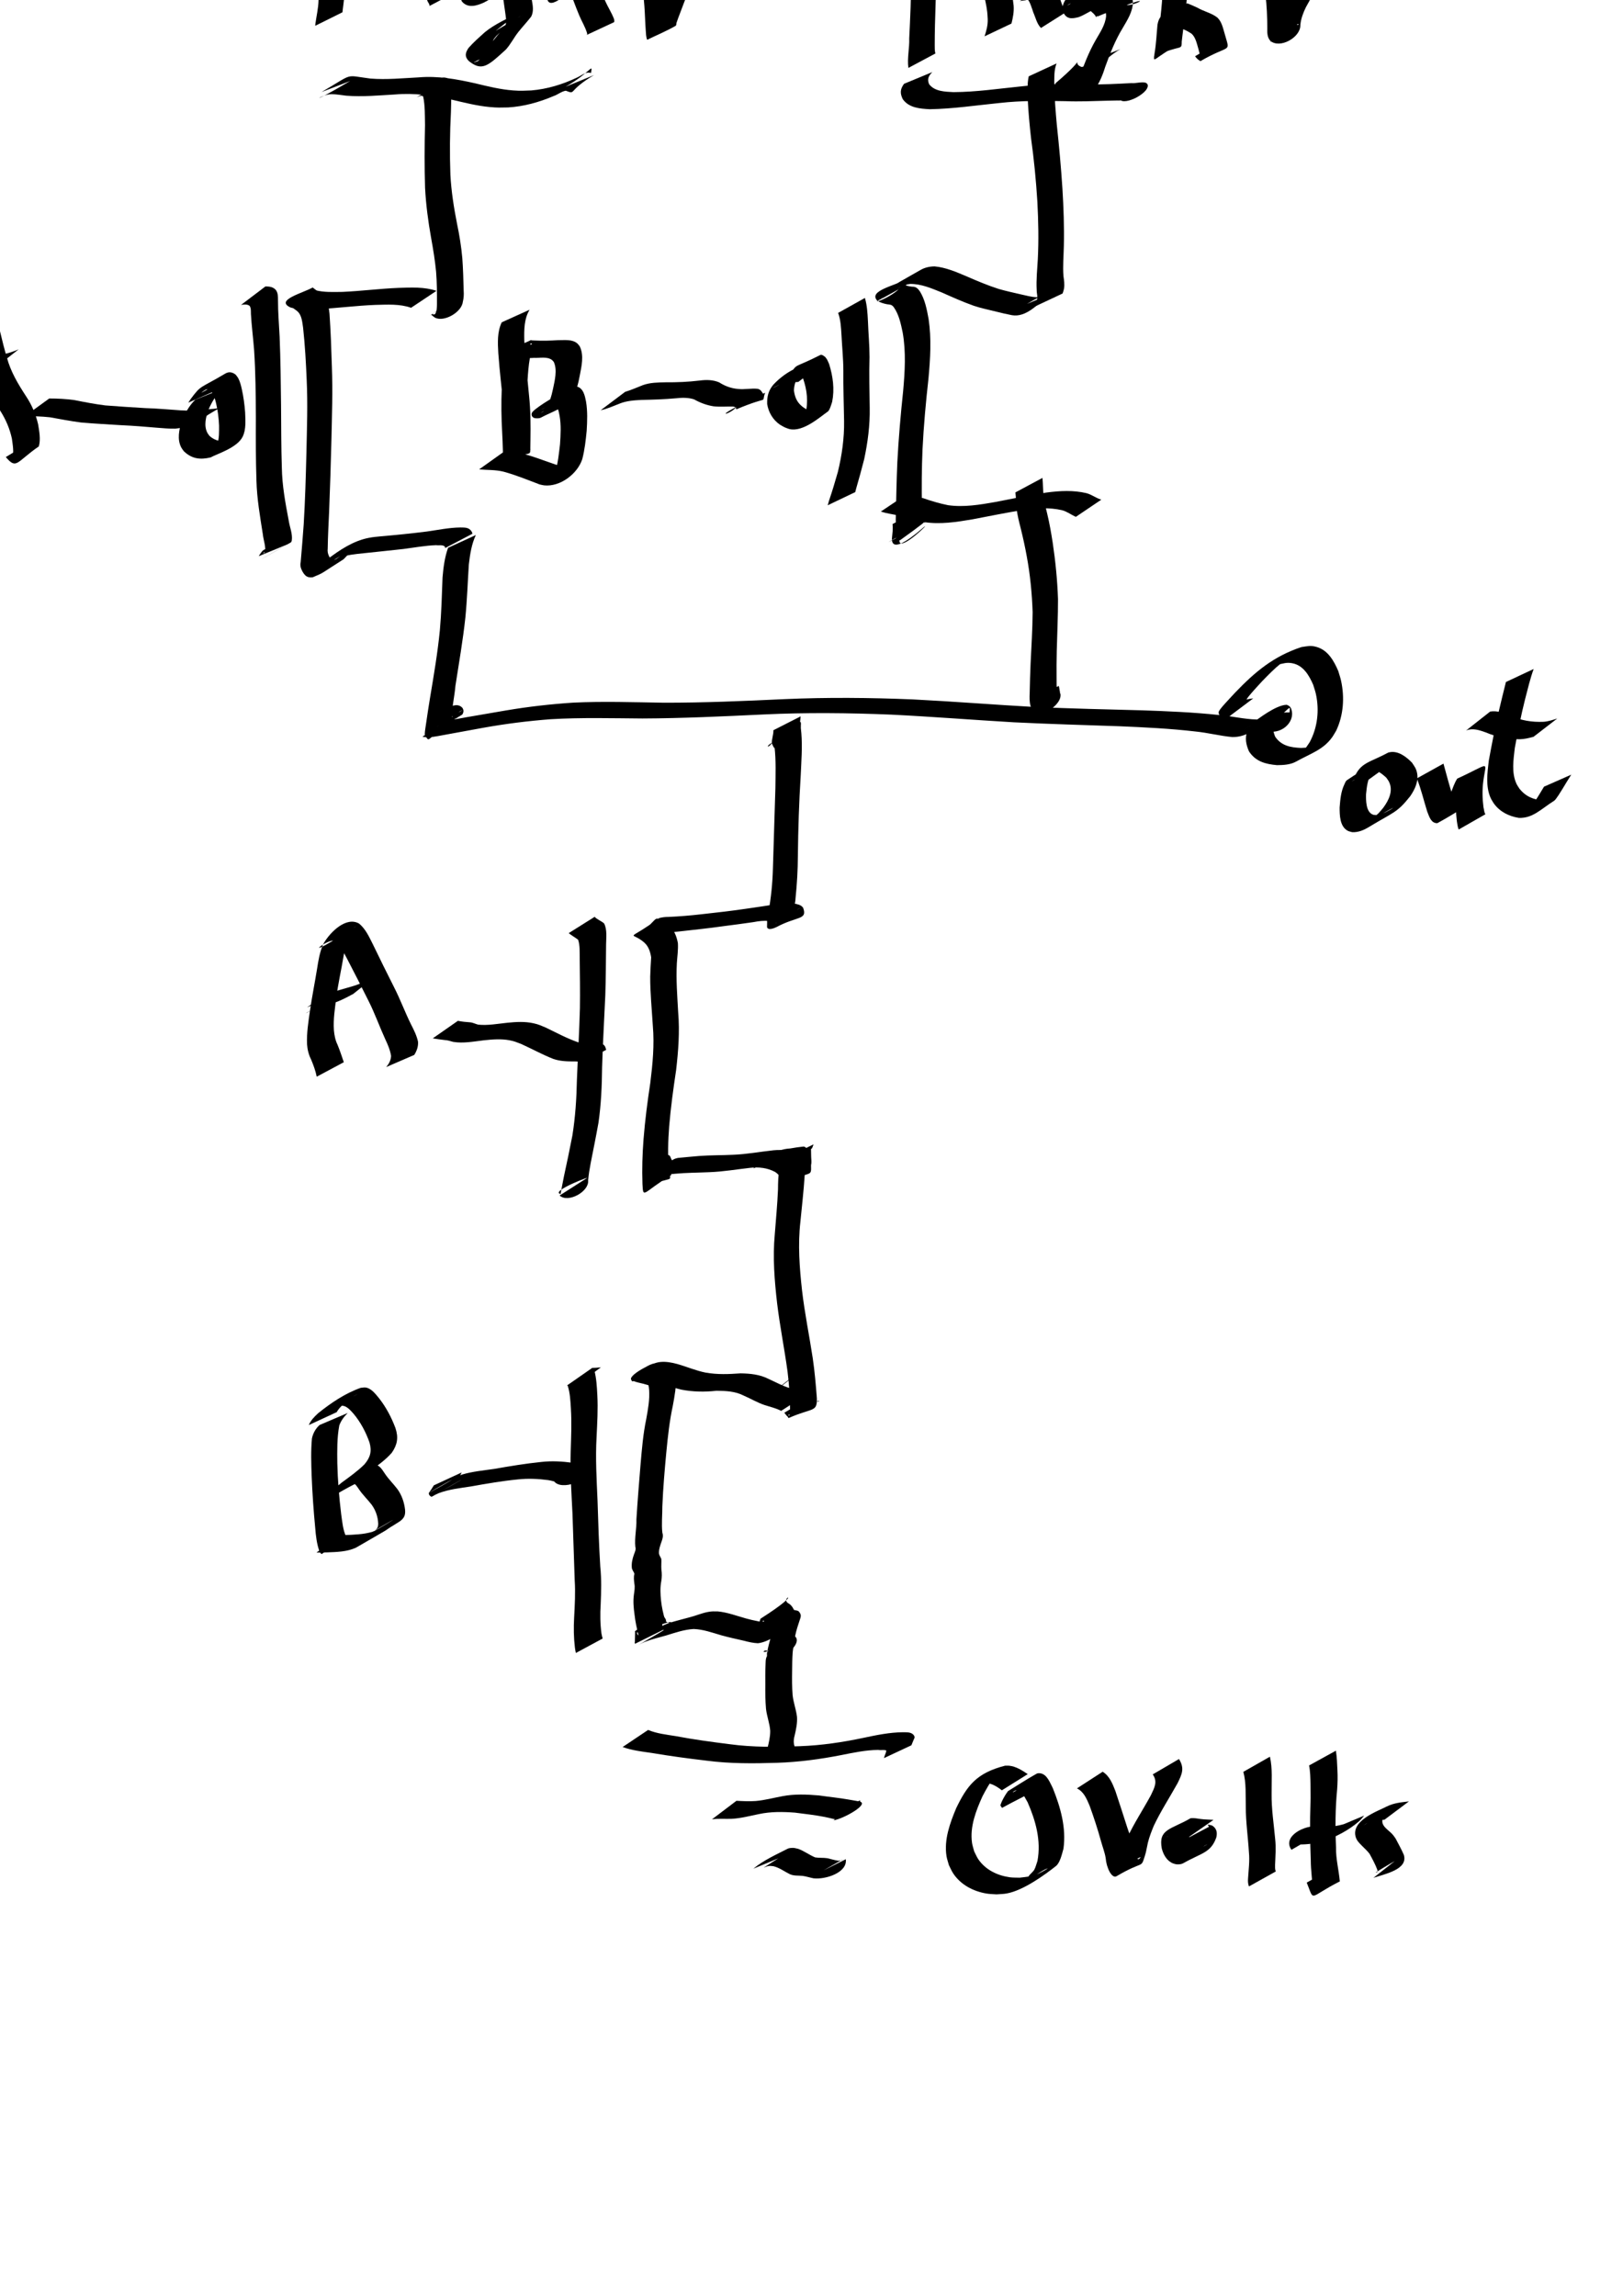 <?xml version="1.0" encoding="UTF-8" standalone="no"?>
<!-- Created with Inkscape (http://www.inkscape.org/) -->

<svg
   xmlns:dc="http://purl.org/dc/elements/1.1/"
   xmlns:cc="http://creativecommons.org/ns#"
   xmlns:rdf="http://www.w3.org/1999/02/22-rdf-syntax-ns#"
   xmlns:svg="http://www.w3.org/2000/svg"
   xmlns="http://www.w3.org/2000/svg"
   xmlns:sodipodi="http://sodipodi.sourceforge.net/DTD/sodipodi-0.dtd"
   xmlns:inkscape="http://www.inkscape.org/namespaces/inkscape"
   width="210mm"
   height="297mm"
   viewBox="0 0 210 297"
   version="1.1"
   id="svg8"
   inkscape:export-filename="/home/edward/Desktop/CAT125Project/resources/NAND_cmos.png"
   inkscape:export-xdpi="96"
   inkscape:export-ydpi="96"
   inkscape:version="0.92.4 (5da689c313, 2019-01-14)"
   sodipodi:docname="nand_cmos.svg">
  <defs
     id="defs2" />
  <sodipodi:namedview
     id="base"
     pagecolor="#ffffff"
     bordercolor="#666666"
     borderopacity="1.0"
     inkscape:pageopacity="0.0"
     inkscape:pageshadow="2"
     inkscape:zoom="0.98994949"
     inkscape:cx="371.35241"
     inkscape:cy="875.75072"
     inkscape:document-units="mm"
     inkscape:current-layer="layer1"
     showgrid="false"
     inkscape:window-width="1529"
     inkscape:window-height="857"
     inkscape:window-x="120"
     inkscape:window-y="77"
     inkscape:window-maximized="0" />
  <g
     inkscape:label="Layer 1"
     inkscape:groupmode="layer"
     id="layer1">
    <path
       id="path3715"
       d="m 53.368,12.174 c 1.218,-0.678 2.426,-1.372 3.653,-2.033 0.288,-0.155 0.742,-0.159 0.981,0.09 0.069,0.071 0.111,0.165 0.166,0.247 0.329,1.249 0.194,2.703 0.179,3.99 -0.146,2.719 -0.168,5.44 -0.07,8.16 0.115,2.13 0.448,4.242 0.862,6.333 0.306,1.463 0.545,2.938 0.678,4.426 0.105,1.403 0.141,2.809 0.177,4.215 0.038,0.479 0.01,0.956 -0.103,1.422 -0.147,1.392 -2.475,2.693 -3.626,2.059 -0.082,-0.045 -0.147,-0.116 -0.222,-0.172 -0.068,0.006 -0.167,-0.192 -0.229,-0.183 -0.014,0.002 -0.009,0.026 -0.013,0.039 -0.015,0.002 -0.03,0.004 -0.044,0.006 -0.016,5.29e-4 -0.031,0.001 -0.047,0.002 0,0 3.272,-2.294 3.272,-2.294 v 0 c 0.02,0.007 0.04,0.013 0.06,0.02 0.129,0.061 0.218,0.175 0.345,0.241 0.052,0.019 0.213,-0.043 0.165,-0.015 -1.102,0.643 -4.564,2.106 -3.299,1.943 0.305,-0.331 0.262,-0.897 0.285,-1.304 0.011,-1.405 -0.001,-2.811 -0.112,-4.212 -0.141,-1.478 -0.384,-2.941 -0.648,-4.401 -0.381,-2.13 -0.665,-4.28 -0.778,-6.442 -0.082,-2.71 -0.071,-5.423 -0.006,-8.133 -0.026,-1.224 0.014,-2.482 -0.238,-3.685 -0.206,-0.24 -0.601,0.014 -0.837,0.086 1.049,-0.611 2.098,-1.221 3.147,-1.832 0,0 -3.699,1.427 -3.699,1.427 z"
       inkscape:connector-curvature="0"
       style="stroke-width:0.265" />
    <path
       id="path3721"
       d="m 53.19,39.817 c -1.479,-0.526 -3.095,-0.406 -4.638,-0.372 -2.435,0.092 -4.851,0.421 -7.283,0.536 -1.221,-0.015 -2.525,0.168 -3.711,-0.216 -1.995,-0.954 1.644,-1.855 2.899,-2.573 0.418,0.355 0.897,0.616 1.327,0.956 0.69,0.617 0.74,1.573 0.851,2.435 0.156,2.288 0.239,4.581 0.308,6.873 0.12,3.153 0.01,6.307 -0.06,9.459 -0.079,3.093 -0.173,6.186 -0.299,9.277 -0.07,1.588 -0.158,3.175 -0.181,4.765 -0.047,0.385 0.016,0.678 0.179,1.017 0.265,0.507 0.501,0.595 0.992,0.295 1.268,-0.904 -0.273,0.208 -2.751,1.522 -0.137,0.072 0.24,-0.195 0.354,-0.3 0.372,-0.343 0.715,-0.717 1.087,-1.061 1.616,-1.238 3.412,-2.453 5.437,-2.846 0.608,-0.118 0.96,-0.139 1.585,-0.202 1.992,-0.171 3.979,-0.373 5.962,-0.623 1.434,-0.199 2.863,-0.507 4.315,-0.521 0.599,0.012 1.105,-0.03 1.456,0.515 0.053,0.093 0.084,0.193 0.11,0.296 0,0 -3.538,1.856 -3.538,1.856 v 0 c 0.009,-0.052 0.009,-0.098 -0.012,-0.148 -0.197,-0.331 -0.857,-0.169 -1.153,-0.229 -1.415,0.049 -2.811,0.312 -4.213,0.493 -1.992,0.23 -3.989,0.415 -5.982,0.637 -0.642,0.088 -0.964,0.113 -1.583,0.272 -0.218,0.056 -0.433,0.123 -0.645,0.2 -0.187,0.068 -0.716,0.341 -0.548,0.235 0.929,-0.587 1.891,-1.121 2.836,-1.682 -0.144,0.094 -0.288,0.189 -0.431,0.283 -0.37,0.319 -0.412,0.34 -0.749,0.688 -0.033,0.034 -0.604,0.664 -0.654,0.696 -3.136,1.988 -2.413,1.665 -3.997,2.334 -0.694,0.079 -0.984,-0.164 -1.324,-0.747 -0.209,-0.406 -0.338,-0.752 -0.23,-1.22 0.146,-1.622 0.268,-3.245 0.389,-4.869 0.19,-3.094 0.275,-6.195 0.353,-9.293 0.068,-3.14 0.183,-6.282 0.034,-9.422 -0.094,-2.252 -0.221,-4.505 -0.465,-6.746 -0.118,-0.743 -0.157,-1.613 -0.762,-2.138 -0.367,-0.273 -0.812,-0.639 -1.253,-0.741 1.122,-0.673 2.276,-1.295 3.367,-2.018 0.05,-0.033 -0.074,-0.094 -0.11,-0.141 -0.004,-0.006 0.364,0.239 0.35,0.195 1.133,0.299 2.325,0.229 3.483,0.22 2.43,-0.107 4.845,-0.421 7.276,-0.521 1.638,-0.047 3.331,-0.15 4.908,0.385 0,0 -3.288,2.191 -3.288,2.191 z"
       inkscape:connector-curvature="0"
       style="stroke-width:0.265" />
    <path
       id="path3723"
       d="m 34.349,37.053 c 0.508,0.005 0.974,0.055 1.328,0.443 0.303,0.383 0.289,0.869 0.293,1.332 -0.005,1.581 0.133,3.158 0.211,4.737 0.117,2.948 0.154,5.898 0.184,8.848 0.022,2.696 0.014,5.391 0.101,8.086 0.038,2.327 0.467,4.61 0.898,6.887 0.129,0.842 0.517,1.696 0.387,2.561 -0.024,0.058 -0.036,0.122 -0.073,0.173 -0.029,0.04 -0.074,0.068 -0.117,0.092 -1.18,0.68 -2.358,1.365 -3.551,2.022 -1.054,0.58 4.189,-2.369 3.133,-1.793 0,0 -3.67,1.513 -3.67,1.513 v 0 c 0.837,-1.281 0.266,-0.458 3.647,-2.191 1.118,-0.573 -2.176,1.258 -3.262,1.89 -0.082,0.048 0.35,-0.211 0.279,-0.061 0.034,-0.027 0.082,-0.043 0.102,-0.082 0.265,-0.516 -0.196,-1.818 -0.223,-2.346 -0.364,-2.315 -0.774,-4.629 -0.834,-6.979 -0.09,-2.703 -0.088,-5.406 -0.075,-8.11 -0.015,-2.935 -0.033,-5.872 -0.229,-8.802 -0.12,-1.552 -0.32,-3.098 -0.41,-4.652 -0.011,-0.344 0.032,-0.755 -0.171,-1.051 -0.303,-0.241 -0.756,-0.185 -1.112,-0.122 0,0 3.165,-2.397 3.165,-2.397 z"
       inkscape:connector-curvature="0"
       style="stroke-width:0.265" />
    <path
       id="path3725"
       d="m 28.939,50.235 c -0.925,0.71 -1.498,1.703 -1.961,2.751 -0.326,0.93 -0.633,2.047 -0.156,2.989 0.078,0.153 0.195,0.283 0.293,0.425 0.724,0.66 1.742,0.855 2.687,0.604 0.181,-0.048 0.347,-0.138 0.521,-0.206 -0.956,0.529 -1.885,1.109 -2.867,1.588 -0.156,0.076 0.268,-0.227 0.37,-0.367 0.115,-0.158 0.207,-0.334 0.273,-0.518 0.282,-0.779 0.245,-1.642 0.246,-2.453 -0.043,-0.971 -0.161,-1.939 -0.389,-2.884 -0.11,-0.455 -0.236,-0.951 -0.491,-1.355 -0.085,-0.135 -0.211,-0.24 -0.317,-0.36 -0.337,-0.079 -0.357,-0.149 -0.681,0.042 -0.133,0.079 -0.499,0.361 -0.362,0.291 0.981,-0.502 1.899,-1.124 2.899,-1.588 0.179,-0.083 -0.277,0.283 -0.407,0.432 -0.13,0.15 -0.247,0.31 -0.371,0.465 -0.103,0.149 -0.207,0.298 -0.31,0.447 0,0 -3.552,1.552 -3.552,1.552 v 0 c 0.103,-0.158 0.207,-0.316 0.31,-0.474 1.411,-1.885 1.11,-1.286 4.462,-3.28 0.49,-0.291 0.912,-0.2 1.347,0.122 0.113,0.154 0.246,0.295 0.338,0.463 0.241,0.442 0.367,0.976 0.474,1.459 0.215,0.969 0.345,1.956 0.42,2.945 0.035,1.022 0.15,2.223 -0.321,3.176 -0.719,1.451 -3.373,2.234 -4.133,2.671 -1.349,0.33 -2.457,0.194 -3.486,-0.809 -0.114,-0.17 -0.25,-0.328 -0.342,-0.511 -0.516,-1.022 -0.272,-2.222 0.053,-3.256 0.427,-1.066 0.939,-2.077 1.778,-2.883 0,0 3.675,-1.475 3.675,-1.475 z"
       inkscape:connector-curvature="0"
       style="stroke-width:0.265" />
    <path
       id="path3727"
       d="m 6.367,51.553 c 1.086,-2.65e-4 2.165,0.054 3.241,0.201 1.328,0.264 2.657,0.521 4.001,0.692 1.73,0.139 3.464,0.244 5.197,0.349 1.53,0.041 3.053,0.192 4.58,0.29 0.815,0.003 1.649,0.159 2.459,0.029 0.515,-0.103 1.035,-0.17 1.558,-0.208 1.723,-0.102 1.417,-0.714 -2.774,2.315 0,0 3.231,-2.344 3.231,-2.344 v 0 c -3.623,2.74 -1.843,2.265 -3.638,2.381 -0.516,0.052 -1.027,0.137 -1.541,0.197 -0.812,0.019 -1.623,-0.068 -2.433,-0.127 C 18.741,55.201 17.234,55.071 15.721,55.008 13.975,54.895 12.227,54.81 10.485,54.656 9.135,54.482 7.8,54.221 6.461,53.983 5.366,53.866 4.268,53.819 3.167,53.878 c 0,0 3.2,-2.325 3.2,-2.325 z"
       inkscape:connector-curvature="0"
       style="stroke-width:0.265" />
    <path
       id="path3729"
       d="m 61.567,69.22 c -0.557,1.194 -0.75,2.494 -0.903,3.79 -0.15,2.293 -0.223,4.585 -0.449,6.873 -0.319,2.964 -0.834,5.901 -1.288,8.846 -0.119,1.45 -0.525,3.02 -0.454,4.481 0.277,-1.318 0.017,-0.013 -3.47,1.647 -0.055,0.026 0.103,-0.067 0.143,-0.112 0.052,-0.058 0.091,-0.128 0.132,-0.195 0.106,-0.175 0.199,-0.358 0.301,-0.535 0.782,-1.265 3.133,-3.677 4.245,-2.448 0.206,0.283 0.176,0.615 -0.025,0.886 -5.105,2.993 -4.182,2.441 -0.184,0.14 0.03,-0.017 -0.059,0.035 -0.088,0.054 -0.071,0.047 -0.101,0.089 -0.185,0.103 0,0 -3.641,1.632 -3.641,1.632 v 0 c 0.012,-0.134 0.084,-0.257 0.21,-0.331 1.162,-0.689 2.275,-1.476 3.502,-2.042 1.161,-0.535 -2.201,1.3 -3.302,1.95 0.126,-0.071 0.306,-0.156 0.348,-0.255 0.27,1.329 -0.002,0.106 3.367,-1.824 0.043,-0.025 -0.094,0.033 -0.139,0.055 -0.229,0.11 -0.401,0.245 -0.512,0.482 -0.126,0.206 -0.191,0.298 -0.292,0.513 -0.037,0.078 -0.067,0.158 -0.1,0.237 -0.028,0.067 -0.018,0.167 -0.082,0.202 -3.641,1.987 -3.014,3.026 -3.743,1.63 0.018,-0.484 0.111,-0.964 0.179,-1.444 0.153,-1.074 0.317,-2.146 0.494,-3.216 0.489,-2.93 0.993,-5.859 1.283,-8.817 0.203,-2.273 0.259,-4.546 0.346,-6.825 0.11,-1.301 0.277,-2.594 0.716,-3.831 0,0 3.59,-1.65 3.59,-1.65 z"
       inkscape:connector-curvature="0"
       style="stroke-width:0.265" />
    <path
       id="path3731"
       d="m 57.915,93.04 c 0.807,0.122 1.64,-0.126 2.437,-0.254 1.724,-0.293 3.448,-0.585 5.17,-0.888 2.854,-0.482 5.723,-0.807 8.61,-0.998 3.928,-0.193 7.865,-0.051 11.796,0.008 5.196,0.007 10.39,-0.22 15.579,-0.464 5.515,-0.242 11.036,-0.192 16.55,0.034 5.288,0.265 10.567,0.69 15.853,0.984 4.604,0.198 9.211,0.312 13.818,0.429 3.312,0.113 6.625,0.251 9.922,0.6 1.664,0.13 3.291,0.555 4.962,0.586 0.394,-0.052 0.797,-0.101 1.146,-0.302 0.058,-0.033 0.227,-0.139 0.169,-0.106 -1.09,0.621 -2.177,1.247 -3.265,1.871 1.178,-0.674 2.356,-1.348 3.534,-2.022 0.074,0.02 0.139,-0.094 0.214,-0.081 0.111,0.02 0.265,0.138 0.365,0.196 0.002,5.3e-4 0.171,0.048 0.172,0.048 0.03,-0.009 0.036,-0.054 0.063,-0.071 0.124,-0.075 0.255,-0.082 0.381,-0.168 0.249,-0.175 0.55,-0.219 0.843,-0.269 0.207,-0.013 0.415,-0.008 0.622,-0.008 0.138,-1.391 0.038,-0.098 -3.325,1.869 -0.021,0.012 0.038,-0.033 0.051,-0.053 0.064,-0.098 0.053,-0.148 0.032,-0.258 -0.038,-0.195 -0.144,-0.37 -0.342,-0.21 -2.248,1.143 4.292,-2.615 2.441,-1.415 -0.291,0.239 -0.516,0.531 -0.71,0.851 -0.435,0.809 -0.342,1.525 -0.011,2.35 0.8,1.189 2.009,1.402 3.351,1.459 0.703,-0.046 0.902,-0.013 1.582,-0.246 0.264,-0.091 1.008,-0.481 0.767,-0.34 -0.824,0.481 -1.625,1.024 -2.518,1.361 -0.299,0.113 0.481,-0.426 0.688,-0.67 0.224,-0.265 0.4,-0.568 0.6,-0.852 1.02,-1.907 1.261,-4.112 0.805,-6.223 -0.089,-0.41 -0.238,-0.806 -0.357,-1.208 -0.533,-1.221 -1.279,-2.514 -2.711,-2.781 -0.726,-0.135 -1.111,0.026 -1.819,0.18 -0.316,0.142 -1.238,0.613 -0.947,0.425 5.788,-3.732 1.529,-0.759 1.315,-0.588 -0.88,0.701 -1.668,1.517 -2.45,2.322 -0.534,0.586 -1.08,1.164 -1.587,1.774 -0.17,0.205 -0.37,0.432 -0.464,0.688 0.013,-0.028 0.011,-0.069 0.038,-0.084 0.179,-0.096 0.676,-0.134 0.874,-0.171 0,0 -3.131,2.353 -3.131,2.353 v 0 c -0.507,0.071 -0.993,0.179 -1.319,-0.309 -0.008,-0.094 -0.045,-0.19 -0.023,-0.282 0.047,-0.197 0.376,-0.584 0.474,-0.699 0.535,-0.629 1.121,-1.214 1.671,-1.828 2.52,-2.622 4.912,-4.664 8.561,-5.872 0.808,-0.11 1.156,-0.245 1.956,-0.017 1.481,0.421 2.246,1.802 2.809,3.115 0.121,0.421 0.271,0.834 0.364,1.262 0.468,2.16 0.318,4.424 -0.62,6.435 -0.185,0.301 -0.348,0.619 -0.556,0.904 -1.169,1.603 -2.704,2.04 -4.649,3.118 -0.741,0.41 -1.644,0.452 -2.465,0.46 -1.489,-0.133 -2.768,-0.464 -3.628,-1.788 -0.375,-0.857 -0.559,-1.726 -0.208,-2.628 0.162,-0.35 0.348,-0.71 0.646,-0.963 0.117,-0.152 0.116,-0.182 0.285,-0.28 0.312,-0.18 2.701,-2.119 4.158,-2.152 0.326,0.119 0.547,0.302 0.62,0.655 0.493,1.576 -1.358,3.387 -3.479,2.684 -0.191,0.003 -0.384,0.015 -0.568,0.068 -0.278,0.073 -0.526,0.207 -0.788,0.32 -0.296,0.066 -0.543,0.102 -0.818,-0.058 -0.157,-0.033 -0.21,0.11 -0.36,0.16 1.092,-0.63 2.183,-1.26 3.275,-1.89 -1.824,1.048 -2.964,2.267 -4.92,2.237 -1.615,-0.15 -3.19,-0.567 -4.805,-0.724 -3.244,-0.376 -6.507,-0.537 -9.768,-0.674 -4.573,-0.156 -9.148,-0.286 -13.719,-0.512 -5.279,-0.311 -10.551,-0.73 -15.832,-0.992 -5.503,-0.225 -11.013,-0.284 -16.516,-0.022 -5.227,0.248 -10.457,0.499 -15.69,0.52 -3.963,-0.028 -7.933,-0.139 -11.891,0.098 -2.913,0.224 -5.808,0.586 -8.684,1.103 -1.759,0.33 -3.52,0.647 -5.281,0.966 -0.857,0.153 -1.733,0.37 -2.604,0.197 0,0 3.257,-2.27 3.257,-2.27 z"
       inkscape:connector-curvature="0"
       style="stroke-width:0.265" />
    <path
       id="path3735"
       d="m 177.008,100.92 c -0.578,-0.089 -1.219,-0.293 -1.784,-0.038 -0.121,0.055 -0.226,0.139 -0.339,0.209 0.995,-0.543 1.954,-1.16 2.986,-1.63 0.168,-0.077 -0.25,0.275 -0.351,0.431 -0.558,0.859 -0.67,1.862 -0.768,2.854 -0.015,0.777 -0.032,2.327 0.917,2.648 0.153,0.051 0.32,0.034 0.48,0.051 0.194,-0.044 0.394,-0.066 0.582,-0.131 0.633,-0.218 1.917,-1.002 1.381,-0.737 -0.841,0.417 -1.609,0.993 -2.49,1.317 -0.31,0.114 0.501,-0.433 0.732,-0.67 0.223,-0.23 0.418,-0.486 0.627,-0.729 0.71,-0.962 1.326,-2.196 0.734,-3.372 -0.093,-0.185 -0.228,-0.346 -0.342,-0.518 -0.616,-0.571 -1.512,-1.273 -2.425,-1.048 -0.139,0.034 -0.262,0.115 -0.393,0.173 1.006,-0.562 2.012,-1.124 3.018,-1.686 -0.108,0.083 -0.226,0.153 -0.324,0.248 -0.246,0.238 -0.298,0.382 -0.461,0.676 0,0 -3.559,1.614 -3.559,1.614 v 0 c 0.854,-1.986 1.961,-1.905 4.417,-3.234 0.153,-0.025 0.304,-0.071 0.459,-0.074 1.025,-0.02 1.918,0.703 2.592,1.388 0.304,0.469 0.515,0.705 0.642,1.266 0.253,1.112 -0.268,2.203 -0.883,3.089 -1.723,2.169 -2.138,2.03 -5.302,3.952 -0.682,0.414 -1.38,0.725 -2.193,0.687 -0.194,-0.061 -0.402,-0.087 -0.581,-0.183 -1.034,-0.557 -1.047,-2.029 -1.045,-3.026 0.084,-1.03 0.166,-2.068 0.631,-3.012 0.085,-0.173 0.143,-0.383 0.301,-0.494 1.184,-0.827 2.453,-1.524 3.679,-2.285 0.133,-0.045 0.262,-0.105 0.399,-0.135 0.621,-0.135 1.245,0.085 1.868,0.069 0,0 -3.206,2.33 -3.206,2.33 z"
       inkscape:connector-curvature="0"
       style="stroke-width:0.265" />
    <path
       id="path3737"
       d="m 186.77,98.786 c 0.405,1.452 0.766,2.918 1.253,4.345 0.173,0.325 0.309,0.956 0.72,1.115 0.218,0.084 0.448,-0.233 0.396,-0.205 -1.04,0.549 -2.055,1.143 -3.083,1.714 0.859,-0.815 1.236,-2.014 1.65,-3.098 0.249,-0.656 0.464,-1.331 0.843,-1.928 4.411,-2.018 3.73,-2.401 3.373,0.345 -0.147,1.12 -0.121,2.252 0.026,3.369 0.085,0.274 0.067,0.652 0.252,0.892 0,0 -3.46,1.978 -3.46,1.978 v 0 c -0.142,-0.335 -0.172,-0.704 -0.234,-1.06 -0.145,-1.144 -0.172,-2.304 -0.068,-3.453 0.052,-0.533 0.136,-1.053 0.211,-1.582 0.008,-0.058 -0.04,-0.147 0.011,-0.176 1.168,-0.649 2.383,-1.21 3.575,-1.815 -0.59,0.276 -0.765,1.279 -1.029,1.802 -0.414,1.121 -0.823,2.288 -1.506,3.274 -1.224,0.72 -2.421,1.487 -3.671,2.16 -0.097,0.052 -0.223,0.023 -0.33,-0.005 -0.625,-0.162 -0.823,-0.982 -1.035,-1.48 -0.451,-1.425 -0.777,-2.89 -1.341,-4.278 0,0 3.448,-1.915 3.448,-1.915 z"
       inkscape:connector-curvature="0"
       style="stroke-width:0.265" />
    <path
       id="path3739"
       d="m 198.439,86.543 c -0.456,1.269 -0.764,2.588 -1.103,3.892 -0.531,2.092 -0.943,4.215 -1.337,6.337 -0.169,1.496 -0.442,3.181 0.212,4.61 0.101,0.22 0.249,0.414 0.374,0.621 0.801,1.033 1.843,1.461 3.113,1.548 0.136,-0.016 0.275,-0.011 0.407,-0.047 0.123,-0.033 0.232,-0.105 0.348,-0.158 -0.998,0.554 -1.975,1.146 -2.993,1.661 -0.153,0.077 0.266,-0.217 0.384,-0.341 0.293,-0.311 0.562,-0.721 0.805,-1.066 0.398,-0.598 0.758,-1.219 1.132,-1.831 0,0 3.522,-1.552 3.522,-1.552 v 0 c -0.394,0.607 -0.758,1.23 -1.136,1.847 -0.174,0.268 -0.812,1.358 -1.072,1.523 -1.73,1.092 -2.764,2.288 -4.575,2.218 -1.301,-0.21 -2.463,-0.791 -3.247,-1.885 -0.134,-0.232 -0.294,-0.452 -0.403,-0.697 -0.665,-1.5 -0.418,-3.242 -0.236,-4.811 0.386,-2.12 0.799,-4.238 1.282,-6.338 0.31,-1.282 0.606,-2.569 0.936,-3.845 0,0 3.585,-1.684 3.585,-1.684 z"
       inkscape:connector-curvature="0"
       style="stroke-width:0.265" />
    <path
       id="path3741"
       d="m 192.817,92.05 c 0.932,-0.147 1.779,0.183 2.623,0.541 1.389,0.62 2.767,0.85 4.278,0.785 0.615,-0.043 1.195,-0.242 1.777,-0.428 0,0 -3.074,2.37 -3.074,2.37 v 0 c -0.59,0.157 -1.182,0.308 -1.798,0.316 -1.522,-0.005 -2.988,-0.288 -4.392,-0.89 -0.822,-0.294 -1.678,-0.592 -2.534,-0.242 0,0 3.119,-2.453 3.119,-2.453 z"
       inkscape:connector-curvature="0"
       style="stroke-width:0.265" />
    <path
       id="path3743"
       d="m 136.708,8.21 c -0.349,0.876 -0.285,1.867 -0.301,2.795 0.041,1.712 0.179,3.419 0.332,5.124 0.298,2.769 0.552,5.541 0.731,8.32 0.149,2.458 0.238,4.918 0.18,7.38 -0.027,1.3 -0.15,2.599 -0.049,3.898 0.079,0.532 0.154,1.051 0.077,1.586 -0.039,0.225 -0.119,0.439 -0.188,0.655 0,0 -3.584,1.682 -3.584,1.682 v 0 c 0.07,-0.199 0.132,-0.401 0.215,-0.595 0.033,-0.186 0.098,-0.393 0.099,-0.583 0.001,-0.317 -0.09,-0.633 -0.083,-0.95 -0.076,-1.334 0.073,-2.661 0.145,-3.993 0.127,-2.467 0.073,-4.935 -0.056,-7.402 -0.169,-2.762 -0.438,-5.516 -0.821,-8.258 -0.19,-1.702 -0.347,-3.408 -0.431,-5.119 -0.005,-0.952 -0.076,-1.944 0.133,-2.876 0,0 3.601,-1.666 3.601,-1.666 z"
       inkscape:connector-curvature="0"
       style="stroke-width:0.265" />
    <path
       id="path3745"
       d="m 135.606,38.187 c -1.289,1.184 -2.874,2.911 -4.677,2.587 -0.676,-0.129 -1.347,-0.286 -2.014,-0.456 -0.967,-0.244 -1.952,-0.437 -2.898,-0.755 -1.424,-0.503 -2.801,-1.123 -4.179,-1.736 -1.319,-0.529 -2.609,-1.1 -4.051,-1.097 -0.469,0.05 -0.912,0.193 -1.329,0.411 -0.129,0.068 -0.501,0.295 -0.375,0.223 2.982,-1.688 3.959,-2.342 2.664,-1.489 -1.391,1.014 -2.85,1.751 -4.397,2.62 -0.545,0.306 0.077,-0.138 -0.358,0.188 -1.862,0.901 1.815,-0.252 2.869,-1.933 0.339,0.224 0.752,0.287 1.147,0.337 0.498,-0.017 0.747,0.222 1.018,0.612 0.665,1.069 0.895,2.329 1.122,3.548 0.387,2.561 0.224,5.156 -0.012,7.721 -0.341,3.062 -0.623,6.127 -0.773,9.205 -0.105,2.441 -0.117,4.884 -0.079,7.326 0.112,0.685 -0.053,1.565 0.371,2.172 0.035,-0.086 0.022,-0.029 -0.017,-0.174 -1.087,0.829 -3.309,1.12 -3.261,2.486 0.053,1.508 4.486,-2.912 3.028,-1.685 -0.606,0.526 -4.074,3.58 -3.997,1.364 0.057,-0.621 0.157,-1.243 0.075,-1.865 0,0 3.497,-1.838 3.497,-1.838 v 0 c 0.08,0.645 0.009,1.283 -0.037,1.929 -0.006,0.063 0.011,0.133 -0.018,0.19 -0.021,0.041 -0.096,-0.056 -0.092,-0.101 0.002,-0.025 0.059,-0.08 0.037,-0.067 -4.44,2.508 -4.374,2.472 -3.162,1.838 0.047,-0.025 0.094,-0.049 0.141,-0.074 0.038,-0.037 0.069,-0.084 0.114,-0.111 2.707,-1.609 6.447,-3.937 0.478,0.336 -0.027,0.019 -0.219,-0.225 -0.227,-0.236 -0.391,-0.745 -0.259,-1.631 -0.314,-2.441 0.059,-2.47 0.097,-4.941 0.205,-7.41 0.16,-3.078 0.428,-6.146 0.752,-9.211 0.225,-2.515 0.382,-5.063 -0.056,-7.567 -0.24,-1.148 -0.481,-2.344 -1.173,-3.318 -0.277,-0.331 -0.444,-0.302 -0.861,-0.357 -0.448,-0.093 -0.896,-0.213 -1.274,-0.481 -1.172,-1.285 2.39,-1.923 3.58,-2.69 1.209,-0.501 2.885,-1.632 -2.791,1.67 -0.082,0.048 0.166,-0.092 0.245,-0.144 0.196,-0.13 0.372,-0.29 0.571,-0.415 1.475,-0.976 0.709,-0.478 4.026,-2.383 0.548,-0.315 1.181,-0.45 1.807,-0.453 1.433,0.13 2.753,0.705 4.069,1.257 1.384,0.605 2.777,1.196 4.217,1.658 0.959,0.279 1.938,0.485 2.91,0.713 0.661,0.145 1.322,0.332 2.001,0.36 1.193,-0.242 3.96,-2.158 -2.782,1.741 -0.373,0.216 0.957,-0.592 0.593,-0.49 0,0 3.664,-1.518 3.664,-1.518 z"
       inkscape:connector-curvature="0"
       style="stroke-width:0.265" />
    <path
       id="path3747"
       d="m 117.269,63.97 c 0.707,0.225 1.445,0.319 2.169,0.473 1.062,0.375 2.131,0.689 3.236,0.913 2.053,0.287 4.115,-0.06 6.136,-0.418 2.203,-0.426 4.4,-0.888 6.619,-1.223 1.716,-0.226 3.466,-0.32 5.159,0.087 0.637,0.176 1.167,0.582 1.785,0.797 0.044,0.013 0.088,0.026 0.131,0.038 0,0 -3.296,2.223 -3.296,2.223 v 0 c -0.044,-0.019 -0.088,-0.038 -0.132,-0.057 -0.559,-0.264 -1.058,-0.648 -1.668,-0.802 -1.638,-0.377 -3.33,-0.265 -4.984,-0.033 -2.211,0.341 -4.399,0.805 -6.598,1.217 -2.073,0.351 -4.187,0.685 -6.287,0.355 -1.126,-0.223 -2.221,-0.532 -3.32,-0.861 -0.75,-0.163 -1.517,-0.257 -2.248,-0.5 0,0 3.297,-2.209 3.297,-2.209 z"
       inkscape:connector-curvature="0"
       style="stroke-width:0.265" />
    <path
       id="path3753"
       d="m 111.911,38.545 c 0.285,0.968 0.339,1.982 0.391,2.983 0.054,1.556 0.205,3.104 0.206,4.662 -0.067,2.193 -0.001,4.388 0.024,6.582 0.04,2.24 -0.25,4.459 -0.718,6.644 -0.312,1.24 -0.657,2.471 -1.012,3.7 -0.107,0.388 -0.06,0.205 -0.144,0.548 0,0 -3.562,1.702 -3.562,1.702 v 0 c 0.101,-0.364 0.046,-0.17 0.166,-0.58 0.42,-1.233 0.794,-2.478 1.149,-3.731 0.523,-2.158 0.837,-4.36 0.804,-6.587 -0.037,-2.184 -0.112,-4.368 -0.094,-6.551 -0.006,-1.544 -0.17,-3.078 -0.244,-4.619 -0.059,-0.946 -0.101,-1.919 -0.43,-2.818 0,0 3.464,-1.935 3.464,-1.935 z"
       inkscape:connector-curvature="0"
       style="stroke-width:0.265" />
    <path
       id="path3755"
       d="m 103.294,49.402 c -0.505,0.102 -1.019,-0.073 -1.522,0.019 -1.16,0.237 -4.323,2.293 2.452,-1.526 0.091,-0.051 -0.18,0.107 -0.265,0.168 -0.095,0.068 -0.183,0.146 -0.274,0.22 -0.647,0.596 -0.915,1.35 -0.96,2.209 0.172,1.396 0.783,2.049 2,2.674 0.476,0.137 0.67,0.261 1.168,0.151 0.179,-0.04 0.665,-0.307 0.506,-0.216 -0.951,0.54 -1.884,1.12 -2.883,1.566 -0.18,0.08 0.278,-0.283 0.383,-0.45 0.121,-0.194 0.193,-0.416 0.289,-0.624 0.434,-1.543 0.237,-3.147 -0.281,-4.641 -0.078,-0.154 -0.142,-0.316 -0.235,-0.462 -0.087,-0.136 -0.258,-0.385 -0.475,-0.354 -0.079,0.011 -0.272,0.167 -0.202,0.13 3.225,-1.722 3.986,-2.541 2.801,-1.362 -0.449,0.615 -0.239,0.293 -0.628,0.967 0,0 -3.527,1.583 -3.527,1.583 v 0 c 0.358,-0.711 0.166,-0.37 0.572,-1.024 1.032,-1.532 0.389,-0.704 3.95,-2.516 0.173,-0.088 0.544,0.203 0.627,0.292 0.251,0.269 0.343,0.559 0.492,0.89 0.492,1.579 0.719,3.245 0.392,4.883 -0.069,0.208 -0.314,1.095 -0.554,1.258 -0.96,0.653 -3.197,2.701 -4.981,2.267 -0.219,-0.053 -0.424,-0.155 -0.635,-0.232 -0.201,-0.115 -0.413,-0.213 -0.604,-0.345 -0.904,-0.628 -1.471,-1.595 -1.637,-2.673 -0.027,-0.965 0.164,-1.728 0.794,-2.481 1.271,-1.361 3.04,-2.471 4.899,-2.698 0.504,0.009 1.013,0.076 1.506,-0.068 0,0 -3.165,2.397 -3.165,2.397 z"
       inkscape:connector-curvature="0"
       style="stroke-width:0.265" />
    <path
       id="path3757"
       d="m 134.883,61.829 c 0.073,0.724 0.068,1.452 0.116,2.179 0.083,0.822 0.3,1.62 0.492,2.421 0.301,1.24 0.519,2.499 0.715,3.76 0.363,2.425 0.605,4.862 0.689,7.312 0.006,2.224 -0.106,4.446 -0.161,6.669 -0.03,1.23 -0.035,2.461 -0.023,3.692 0.015,0.536 -0.044,1.078 0.123,1.596 0.167,0.172 0.174,0.007 0.326,0.222 -0.026,-0.071 0.139,0.27 0.097,0.207 -0.058,-0.088 -0.07,-0.319 -0.164,-0.27 -3.491,1.832 -3.017,3.412 -3.403,1.956 -0.076,-0.318 -0.096,-0.643 -0.17,-0.96 0,0 3.476,-1.88 3.476,-1.88 v 0 c 0.081,0.31 0.102,0.625 0.181,0.935 0.483,1.442 -2.947,3.662 -3.439,2.077 0.084,0.18 -0.422,-0.323 -0.389,-0.383 -0.16,-0.569 -0.144,-1.144 -0.117,-1.731 0.027,-1.251 0.058,-2.501 0.115,-3.751 0.104,-2.23 0.251,-4.459 0.264,-6.693 -0.082,-2.423 -0.316,-4.834 -0.759,-7.22 -0.224,-1.236 -0.494,-2.463 -0.797,-3.682 -0.213,-0.818 -0.413,-1.642 -0.523,-2.481 -0.054,-0.702 -0.071,-1.411 -0.149,-2.106 0,0 3.501,-1.872 3.501,-1.872 z"
       inkscape:connector-curvature="0"
       style="stroke-width:0.265" />
    <path
       id="path3763"
       d="m 103.592,92.666 c -0.021,0.566 -0.18,1.126 -0.181,1.692 -5.985,2.452 -3.678,2.814 -3.386,1.353 0.227,-1.372 -0.323,-0.127 3.578,-1.754 0.055,-0.023 0.006,0.119 0.011,0.179 0.022,0.24 0.05,0.48 0.073,0.72 0.144,1.799 -0.002,3.603 -0.079,5.402 -0.22,3.478 -0.332,6.961 -0.371,10.446 -0.007,1.859 -0.116,3.712 -0.308,5.56 0.008,0.282 -0.105,0.567 -0.089,0.849 0.006,0.015 0.028,0.057 0.017,0.046 -0.019,-0.02 -0.015,-0.064 -0.042,-0.071 -0.017,-0.005 -0.017,0.371 -0.018,0.402 -5.3e-4,0.183 0.004,0.366 0.013,0.549 0.03,0.153 -0.243,-0.192 -0.014,-0.205 0.026,-0.025 0.047,-0.057 0.079,-0.074 0.093,-0.048 0.206,-0.048 0.302,-0.091 0.147,-0.066 0.29,-0.171 0.428,-0.255 -1.101,0.634 -2.203,1.268 -3.304,1.901 0.116,-0.002 0.193,0.271 0.117,0.048 -0.211,-0.103 -0.61,-0.172 -0.895,-0.212 -0.687,-0.085 -1.386,0.019 -2.062,0.144 -1.258,0.176 -2.515,0.359 -3.777,0.511 -1.977,0.287 -3.964,0.481 -5.948,0.71 -1.464,0.168 -2.93,0.315 -4.4,0.412 -0.4,0.013 -0.826,0.085 -1.167,0.31 3.187,-2.285 2.256,-2.91 3.699,-2.007 0.316,0.198 0.579,0.393 0.846,0.654 0.586,0.578 0.848,1.329 0.999,2.118 0.054,0.864 -0.079,1.728 -0.134,2.591 -0.117,2.134 0.055,4.272 0.173,6.402 0.21,2.489 0.016,4.975 -0.269,7.448 -0.364,2.414 -0.696,4.831 -0.898,7.264 -0.147,1.893 -0.199,3.789 -0.026,5.68 0.252,1.845 0.714,0.51 -3.384,2.308 -0.068,0.03 0.068,-0.133 0.09,-0.203 0.03,-0.097 0.045,-0.198 0.067,-0.297 0.068,-0.509 0.022,-1.024 -0.06,-1.528 -0.106,-0.335 -0.089,-0.1 3.524,-1.855 0.043,-0.021 0.033,0.091 0.054,0.134 0.031,0.059 0.078,0.105 0.123,0.154 0.216,-0.165 0.478,-0.254 0.745,-0.304 0.904,-0.082 1.806,-0.179 2.711,-0.249 1.48,-0.116 2.965,-0.087 4.447,-0.161 1.747,-0.068 3.469,-0.389 5.205,-0.579 1.269,-0.122 2.37,0.037 3.476,0.668 0.5,0.349 0.878,0.831 1.194,1.346 0.074,0.122 0.137,0.25 0.194,0.381 -3.33,1.851 -3.584,3.021 -3.549,1.351 0.062,-0.36 0.047,-0.721 0.032,-1.085 -0.017,-0.291 -0.028,-0.582 -0.03,-0.874 -0.045,-0.25 0.051,-0.433 0.148,-0.649 0.024,-0.054 0.045,-0.109 0.07,-0.163 0.009,-7.9e-4 0.014,0.019 0.017,0.025 0,0 3.606,-1.751 3.606,-1.751 v 0 c 0.006,0.015 0.014,0.024 0.012,0.039 -0.021,0.065 -0.051,0.126 -0.077,0.189 -0.035,0.082 -0.064,0.196 -0.113,0.268 -0.019,0.027 -0.11,0.071 -0.121,0.105 -0.013,0.041 -5.2e-4,0.086 -7.9e-4,0.129 0.004,0.289 0.005,0.577 0.017,0.866 0.016,0.359 0.072,0.746 -0.016,1.094 0.053,1.665 -0.036,0.611 -3.531,2.338 0.006,-0.066 -0.053,-0.204 -0.094,-0.281 -0.246,-0.472 -0.582,-0.897 -1.028,-1.194 -1.019,-0.541 -2.12,-0.659 -3.264,-0.526 -1.737,0.196 -3.465,0.493 -5.215,0.557 -1.493,0.068 -2.99,0.065 -4.479,0.204 -0.917,0.093 -1.843,0.166 -2.745,0.356 -0.367,0.123 -0.71,0.26 -1.022,-0.052 -0.025,-0.032 -0.272,-0.351 -0.228,-0.38 0.808,-0.536 3.109,-3.42 3.461,-1.949 0.051,0.55 0.076,1.102 0.076,1.654 -0.014,0.104 -0.029,0.209 -0.042,0.313 -0.01,0.089 0.051,0.222 -0.026,0.268 -3.592,2.154 -3.576,3.153 -3.676,1.113 -0.071,-1.935 -0.009,-3.868 0.14,-5.799 0.191,-2.434 0.507,-4.853 0.872,-7.267 0.307,-2.456 0.545,-4.929 0.329,-7.404 -0.128,-2.119 -0.346,-4.236 -0.339,-6.36 0.017,-0.832 0.076,-1.66 0.124,-2.49 -0.115,-0.714 -0.324,-1.392 -0.874,-1.898 -1.834,-1.611 -2.458,0.047 1.92,-3.186 0.388,-0.098 0.783,-0.152 1.184,-0.144 1.428,-0.064 2.854,-0.181 4.274,-0.346 1.997,-0.219 3.994,-0.445 5.981,-0.743 1.285,-0.179 2.567,-0.377 3.848,-0.58 0.718,-0.102 1.448,-0.201 2.169,-0.062 0.42,0.084 0.9,0.167 1.16,0.544 0.582,1.599 -0.744,1.062 -3.404,2.478 -0.29,0.14 -0.62,0.28 -0.944,0.271 -0.167,-0.009 -0.345,-0.13 -0.32,-0.323 0.008,-0.187 0.012,-0.374 0.01,-0.56 -0.005,-0.185 -0.015,-0.331 -0.061,-0.506 -0.004,-0.013 0.016,0.023 0.024,0.034 0.149,-0.239 0.121,-0.578 0.213,-0.839 0.336,-1.864 0.524,-3.748 0.574,-5.642 0.105,-3.474 0.213,-6.948 0.321,-10.422 0.016,-1.748 0.089,-3.504 -0.107,-5.246 -0.037,-0.282 -0.049,-0.414 -0.104,-0.682 -0.015,-0.074 -0.119,-0.182 -0.054,-0.221 2.993,-1.828 3.708,-3.256 3.55,-1.811 -0.01,0.069 -0.028,0.426 -0.075,0.452 -3.597,2.027 -3.037,3.132 -3.662,1.776 -0.049,-0.568 0.218,-1.149 0.193,-1.724 0,0 3.525,-1.796 3.525,-1.796 z"
       inkscape:connector-curvature="0"
       style="stroke-width:0.265" />
    <path
       id="path3765"
       d="m 97.453,151.167 c 1.273,-1.302 2.925,-2.506 4.775,-2.592 0.579,-0.108 1.163,-0.188 1.748,-0.25 0.581,0.099 0.508,0.719 0.421,1.159 -0.203,0.868 -0.24,1.763 -0.284,2.65 -0.128,1.975 -0.358,3.94 -0.549,5.909 -0.339,2.967 -0.116,5.943 0.212,8.898 0.341,2.936 0.94,5.833 1.384,8.753 0.254,1.719 0.399,3.451 0.535,5.183 0.046,1.873 -0.566,1.201 -3.623,2.558 -0.077,0.034 -0.112,-0.126 -0.171,-0.187 -0.046,-0.048 -0.096,-0.093 -0.144,-0.139 -0.192,-0.237 -0.101,-0.12 -0.273,-0.349 0,0 3.408,-2.022 3.408,-2.022 v 0 c 0.146,0.197 0.068,0.102 0.235,0.285 1.121,0.966 2.084,-1.098 -3.144,2.062 -0.04,0.024 0.096,0.062 0.135,0.037 0.133,-0.087 2.6e-4,-0.4 0.115,-0.464 -0.002,-1.753 -0.117,-3.504 -0.334,-5.243 -0.401,-2.936 -0.986,-5.844 -1.344,-8.787 -0.341,-2.964 -0.584,-5.95 -0.307,-8.932 0.149,-1.939 0.337,-3.876 0.418,-5.82 0.008,-0.894 0.024,-1.792 0.18,-2.675 0.031,-0.143 0.074,-0.284 0.103,-0.427 0.008,-0.04 0.063,-0.126 0.022,-0.12 -0.011,0.002 -0.021,0.011 -0.031,0.016 -0.047,0.004 -0.094,0.008 -0.141,0.012 -0.579,0.06 -1.153,0.159 -1.729,0.237 -0.101,0.017 -0.204,0.029 -0.304,0.052 -0.085,0.02 -0.325,0.125 -0.25,0.079 1.042,-0.634 2.11,-1.225 3.158,-1.849 0.066,-0.039 -0.147,0.049 -0.209,0.093 -0.018,0.013 -0.329,0.333 -0.348,0.353 0,0 -3.664,1.518 -3.664,1.518 z"
       inkscape:connector-curvature="0"
       style="stroke-width:0.265" />
    <path
       id="path3767"
       d="m 100.378,179.89 c -0.071,0.028 -0.143,0.056 -0.215,0.083 0,0 3.107,-2.443 3.107,-2.443 v 0 c 0.076,-0.031 0.151,-0.062 0.227,-0.093 0,0 -3.119,2.453 -3.119,2.453 z"
       inkscape:connector-curvature="0"
       style="stroke-width:0.265" />
    <path
       id="path3773"
       d="m 101.075,182.52 c -0.664,-0.351 -1.412,-0.516 -2.125,-0.747 -0.952,-0.316 -1.814,-0.837 -2.731,-1.233 -1.105,-0.568 -2.302,-0.606 -3.514,-0.622 -1.522,0.168 -3.02,0.147 -4.523,-0.141 -1.279,-0.296 -2.487,-0.814 -3.761,-1.127 -0.712,-0.184 -1.404,-0.237 -2.121,-0.084 -2.014,0.851 1.814,-2.888 3.009,-2.097 0.395,0.099 0.795,0.204 1.194,0.305 0.215,0.052 0.429,0.104 0.645,0.149 0.296,0.27 0.294,0.703 0.321,1.081 0.061,1.31 -0.185,2.616 -0.423,3.899 -0.419,1.94 -0.63,3.907 -0.822,5.879 -0.225,2.363 -0.426,4.726 -0.525,7.097 0.006,1.129 -0.121,2.273 1.67e-4,3.4 0.146,0.407 0.035,0.761 -0.101,1.153 -0.175,0.495 -0.361,1.003 -0.336,1.534 0.037,0.265 0.219,0.47 0.307,0.723 0.028,0.451 -0.031,0.891 0.007,1.346 0.076,0.509 0.072,1.002 -0.012,1.507 -0.16,0.84 -0.122,1.688 -0.03,2.532 0.09,0.835 0.266,1.652 0.511,2.454 0.515,1.24 2.64,-1.04 -3.422,1.94 -0.031,0.015 0.004,-0.07 -0.004,-0.103 -0.015,-0.066 -0.068,-0.129 -0.105,-0.182 0.003,-0.014 -0.091,-0.024 -0.09,0.006 0.049,1.281 2.276,-1.183 3.387,-1.824 0.03,-0.017 -0.043,0.055 -0.054,0.087 -0.018,0.05 -0.022,0.103 -0.033,0.155 -0.04,0.335 -0.041,0.674 -0.031,1.012 0.002,0.07 0.006,0.14 0.01,0.209 -1.19,0.558 -2.364,1.151 -3.57,1.675 -0.045,0.02 0.002,-0.115 0.044,-0.141 1.788,-1.09 2.74,-1.766 4.358,-2.39 0.899,-0.284 1.817,-0.504 2.726,-0.756 0.796,-0.2 1.557,-0.542 2.368,-0.687 0.541,-0.097 0.705,-0.07 1.251,-0.066 1.251,0.124 2.438,0.574 3.642,0.911 0.971,0.281 1.976,0.419 2.955,0.657 0.578,0.128 1.174,0.305 1.768,0.22 1.229,-0.519 3.076,-1.621 -2.66,1.552 -0.084,0.046 0.158,-0.108 0.231,-0.17 0.193,-0.162 0.21,-0.206 0.359,-0.402 0.251,-0.374 0.246,-0.732 0.054,-1.124 -0.122,-0.212 -0.231,-0.386 -0.475,-0.437 -0.018,-0.002 -0.052,-0.022 -0.053,-0.005 -0.005,0.049 -0.003,0.163 0.04,0.141 1.136,-0.605 2.223,-1.3 3.34,-1.941 0.034,-0.02 -0.065,0.047 -0.09,0.078 -0.068,0.086 -0.121,0.245 -0.158,0.338 -0.104,0.05 -0.184,0.86 -0.172,0.532 -2.7e-4,-0.047 -0.015,-0.096 -10e-4,-0.14 0.022,-0.07 0.25,-0.155 0.187,-0.118 -5.308,3.074 -4.204,2.467 -3.041,1.71 2.637,-1.538 2.53,-2.388 4.373,-1.892 0.204,0.052 0.321,0.27 0.398,0.454 0.1,0.26 -0.029,0.534 -0.11,0.78 -0.208,0.629 -0.419,1.255 -0.554,1.904 -0.124,0.383 0.104,0.706 -0.12,0.24 -5.776,3.633 -3.716,0.824 -3.235,2.169 0.02,0.057 0.012,0.198 0.066,0.17 1.142,-0.599 2.226,-1.303 3.339,-1.955 -0.127,0.077 -0.152,0.156 -0.163,0.307 -0.1,0.434 -0.194,0.865 -0.236,1.314 -0.058,0.805 -0.064,1.613 -0.071,2.419 -0.015,1.041 -0.019,2.079 0.063,3.117 0.1,0.957 0.454,1.861 0.567,2.815 0.055,0.808 -0.117,1.611 -0.3,2.393 -0.108,0.375 -0.159,0.76 -0.091,1.146 0.02,0.128 0.142,0.293 -0.005,0.362 0,0 -3.708,1.477 -3.708,1.477 v 0 c 0.122,-0.141 0.213,0.222 0.192,0.03 -0.071,-0.439 -0.061,-0.896 0.08,-1.32 0.191,-0.745 0.373,-1.507 0.366,-2.28 -0.064,-0.965 -0.431,-1.873 -0.543,-2.832 -0.091,-1.046 -0.103,-2.091 -0.09,-3.141 -0.002,-0.809 -0.015,-1.619 0.024,-2.428 0.024,-0.397 -0.019,-0.927 0.195,-1.272 -0.002,-0.181 -0.032,-0.398 0.047,-0.561 1.153,-0.696 2.275,-1.446 3.458,-2.089 0.031,-0.017 0.231,0.212 0.25,0.242 0.733,1.159 -2.73,3.6 -3.356,2.38 -0.272,-0.286 -0.393,-0.589 -0.275,-0.989 0.143,-0.657 0.339,-1.296 0.526,-1.94 0.062,-0.182 0.117,-0.362 0.181,-0.533 -0.021,-0.11 -0.059,-0.098 -0.166,-0.117 -0.128,-0.026 -0.268,-0.06 -0.399,-0.034 -0.057,0.011 -0.223,0.098 -0.264,0.118 1.09,-0.63 2.18,-1.26 3.27,-1.889 -1.26,0.734 -2.523,1.464 -3.785,2.193 -0.058,0.033 -0.158,0.094 -0.233,0.073 -0.064,-0.018 -0.117,-0.064 -0.175,-0.096 -0.299,-0.324 -0.216,-0.664 -0.081,-1.061 0.05,-0.116 0.123,-0.505 0.166,-0.533 6.108,-3.896 2.212,-2.712 3.671,-1.946 0.272,0.166 0.444,0.409 0.592,0.687 0.25,0.481 0.352,0.983 0.116,1.495 -0.126,0.24 -0.283,0.575 -0.528,0.723 -1.108,0.669 -2.63,2.044 -4.192,2.218 -0.615,-0.028 -1.214,-0.164 -1.808,-0.324 -0.976,-0.223 -1.955,-0.435 -2.922,-0.702 -1.172,-0.343 -2.344,-0.772 -3.575,-0.816 -1.24,0.067 -2.392,0.474 -3.572,0.837 -0.918,0.25 -1.846,0.483 -2.736,0.821 -0.398,0.168 -0.256,0.099 -0.603,0.279 -0.072,0.037 -0.284,0.154 -0.214,0.113 1.081,-0.636 2.179,-1.241 3.248,-1.897 0.032,-0.02 -0.073,-0.019 -0.109,-0.029 -1.211,0.599 -2.423,1.199 -3.634,1.798 -7.94e-4,-0.079 0.002,-0.157 0.005,-0.236 0.009,-0.353 0.013,-0.706 0.024,-1.058 0.002,-0.062 0.005,-0.125 0.006,-0.187 0.001,-0.057 -0.045,-0.14 0.003,-0.172 1.813,-1.226 2.648,-3.116 3.765,-1.837 0.029,0.045 0.298,0.446 0.231,0.489 -1.898,1.207 -3.161,3.323 -3.599,1.751 -0.197,-0.838 -0.381,-1.678 -0.474,-2.536 -0.12,-0.86 -0.204,-1.73 -0.08,-2.595 0.062,-0.479 0.159,-0.936 0.053,-1.422 -0.043,-0.421 -0.11,-0.841 0.012,-1.257 -0.084,-0.287 -0.323,-0.506 -0.338,-0.815 -0.052,-0.583 0.083,-1.135 0.277,-1.686 0.121,-0.332 0.289,-0.637 0.179,-0.993 -0.125,-1.122 0.181,-2.411 0.139,-3.541 0.145,-2.376 0.341,-4.747 0.536,-7.12 0.17,-1.968 0.331,-3.937 0.738,-5.874 0.22,-1.235 0.459,-2.496 0.371,-3.755 -0.006,-0.055 -0.05,-0.719 -0.135,-0.626 -0.2,-0.064 -0.403,-0.12 -0.605,-0.177 -0.422,-0.114 -0.863,-0.175 -1.264,-0.351 -1.494,-0.305 2.203,-2.408 3.479,-2.469 0.731,-0.066 1.446,0.068 2.152,0.258 1.245,0.352 2.438,0.873 3.711,1.124 1.533,0.26 2.943,0.202 4.487,0.09 1.262,0.022 2.493,0.14 3.639,0.724 0.902,0.408 1.774,0.896 2.725,1.185 0.752,0.229 1.526,0.425 2.226,0.791 0,0 -3.329,2.154 -3.329,2.154 z"
       inkscape:connector-curvature="0"
       style="stroke-width:0.265" />
    <path
       id="path3775"
       d="m 76.939,118.608 c 0.348,0.368 0.857,0.522 1.227,0.855 0.415,0.799 0.262,1.862 0.255,2.737 -0.022,2.183 -0.029,4.366 -0.101,6.548 -0.135,3.109 -0.324,6.214 -0.415,9.325 -0.024,2.402 -0.124,4.8 -0.47,7.178 -0.311,1.746 -0.665,3.483 -1.008,5.222 -0.142,0.74 -0.261,1.484 -0.33,2.234 0.152,1.46 -2.617,2.965 -3.688,1.95 0,0 3.369,-2.152 3.369,-2.152 v 0 c 1.276,-0.642 -4.718,1.621 -3.246,1.958 0.139,-0.775 0.293,-1.548 0.445,-2.321 0.388,-1.74 0.738,-3.487 1.083,-5.235 0.38,-2.379 0.538,-4.779 0.586,-7.187 0.122,-3.103 0.309,-6.204 0.391,-9.309 0.034,-2.156 -0.004,-4.312 -0.028,-6.469 -0.019,-0.771 0.051,-1.644 -0.21,-2.377 -0.39,-0.302 -0.833,-0.534 -1.213,-0.851 0,0 3.354,-2.106 3.354,-2.106 z"
       inkscape:connector-curvature="0"
       style="stroke-width:0.265" />
    <path
       id="path3777"
       d="m 76.624,176.962 c 0.335,-0.008 0.669,-0.022 1.002,-0.062 0.045,-0.005 0.09,-0.013 0.133,-0.025 0,0 -3.21,2.391 -3.21,2.391 v 0 c -0.044,-10e-4 -0.088,-2.7e-4 -0.132,0.001 -0.35,0.008 -0.704,0.021 -1.051,-0.035 0,0 3.257,-2.27 3.257,-2.27 z"
       inkscape:connector-curvature="0"
       style="stroke-width:0.265" />
    <path
       id="path3779"
       d="m 76.899,177.258 c 0.272,1.046 0.334,2.129 0.388,3.204 0.1,1.813 -0.011,3.624 -0.096,5.435 -0.159,2.75 0.009,5.502 0.125,8.25 0.086,2.847 0.18,5.691 0.355,8.534 0.168,1.618 0.119,3.237 0.052,4.858 -0.083,1.26 -0.066,2.525 0.099,3.777 0.101,0.474 0.047,0.256 0.156,0.653 0,0 -3.467,1.87 -3.467,1.87 v 0 c -0.089,-0.439 -0.045,-0.2 -0.126,-0.717 -0.153,-1.277 -0.172,-2.569 -0.098,-3.852 0.086,-1.626 0.18,-3.252 0.072,-4.881 -0.098,-2.857 -0.185,-5.714 -0.285,-8.571 -0.132,-2.742 -0.331,-5.487 -0.225,-8.234 0.056,-1.785 0.133,-3.571 0.019,-5.355 -0.06,-1.018 -0.106,-2.06 -0.433,-3.035 0,0 3.464,-1.935 3.464,-1.935 z"
       inkscape:connector-curvature="0"
       style="stroke-width:0.265" />
    <path
       id="path3781"
       d="m 59.251,132.061 c 0.509,0.106 1.027,0.155 1.545,0.191 0.374,0.021 0.705,0.212 1.074,0.304 1.269,0.13 2.534,-0.118 3.793,-0.247 1.124,-0.114 2.271,-0.181 3.382,0.072 0.679,0.154 0.916,0.284 1.558,0.548 1.385,0.665 2.729,1.397 4.183,1.903 0.901,0.23 1.832,0.202 2.753,0.168 0.606,0.019 0.756,0.266 0.892,0.814 0,0 -3.482,1.85 -3.482,1.85 v 0 c -0.011,-0.408 -0.223,-0.333 -0.578,-0.351 -0.939,0.007 -1.885,-0.016 -2.784,-0.326 -1.425,-0.562 -2.76,-1.302 -4.153,-1.933 -0.619,-0.233 -0.855,-0.353 -1.506,-0.477 -1.096,-0.208 -2.221,-0.113 -3.321,0.003 -1.314,0.153 -2.652,0.424 -3.972,0.204 -0.357,-0.093 -0.698,-0.22 -1.067,-0.234 -0.526,-0.064 -1.052,-0.133 -1.575,-0.22 0,0 3.257,-2.27 3.257,-2.27 z"
       inkscape:connector-curvature="0"
       style="stroke-width:0.265" />
    <path
       id="path3783"
       d="m 59.734,190.488 c -0.17,0.371 -0.391,0.715 -0.605,1.062 -0.121,-0.036 -0.092,-0.016 -0.148,-0.268 -0.011,-0.05 0.061,-0.176 0.016,-0.152 -1.095,0.578 -4.31,2.437 -3.222,1.846 4.355,-2.364 2.297,-1.591 4.06,-2.232 1.345,-0.397 2.745,-0.516 4.127,-0.72 2.02,-0.356 4.04,-0.69 6.082,-0.898 1.353,-0.153 2.713,-0.076 4.057,0.11 0.548,0.186 1.227,0.181 1.725,0.502 0.964,1.525 -2.693,3.068 -3.944,2.085 -0.1,-0.083 -0.187,-0.179 -0.27,-0.278 0,0 3.419,-2.054 3.419,-2.054 v 0 c 0.056,0.068 0.113,0.132 0.191,0.177 0.119,0.04 0.207,0.065 0.331,0.03 0.033,-0.009 0.125,-0.051 0.096,-0.033 -3.372,2.106 -4.072,0.988 -3.167,2.248 -0.497,-0.207 -1.022,-0.345 -1.552,-0.437 -1.302,-0.176 -2.62,-0.231 -3.93,-0.09 -2.038,0.203 -4.052,0.548 -6.066,0.91 -1.402,0.217 -2.833,0.365 -4.169,0.87 -0.126,0.059 -0.498,0.248 -0.378,0.177 1.021,-0.607 4.13,-2.353 3.085,-1.787 -1.211,0.657 -2.368,1.411 -3.585,2.058 -0.058,0.031 -0.139,-0.011 -0.188,-0.053 -0.211,-0.179 -0.193,-0.22 -0.217,-0.416 0.233,-0.32 0.448,-0.652 0.653,-0.991 0,0 3.601,-1.666 3.601,-1.666 z"
       inkscape:connector-curvature="0"
       style="stroke-width:0.265" />
    <path
       id="path3785"
       d="m 40.981,139.285 c -0.153,-0.765 -0.427,-1.503 -0.727,-2.221 -0.322,-0.63 -0.474,-1.287 -0.527,-1.987 -0.059,-1.461 0.18,-2.913 0.385,-4.355 0.26,-1.791 0.619,-3.565 0.908,-5.351 0.177,-1.126 0.349,-2.252 0.836,-3.291 0.853,-1.5 2.947,-3.563 4.61,-2.597 0.836,0.685 1.293,1.716 1.772,2.66 0.887,1.845 1.796,3.679 2.719,5.507 0.819,1.589 1.43,3.272 2.226,4.871 0.368,0.714 0.73,1.44 0.904,2.228 0.055,0.619 -0.164,1.205 -0.487,1.723 0,0 -3.624,1.568 -3.624,1.568 v 0 c 0.348,-0.41 0.6,-0.883 0.628,-1.432 -0.121,-0.771 -0.432,-1.489 -0.764,-2.191 -0.743,-1.624 -1.338,-3.313 -2.143,-4.91 -0.91,-1.829 -1.835,-3.651 -2.78,-5.462 -0.458,-0.832 -0.896,-1.847 -1.738,-2.357 -1.143,-0.132 -4.832,3.121 2.87,-1.84 0.073,-0.043 -0.153,0.077 -0.22,0.13 -0.205,0.161 -0.259,0.28 -0.408,0.499 -0.579,0.988 -0.766,2.1 -0.967,3.216 -0.295,1.788 -0.707,3.555 -0.938,5.354 -0.179,1.4 -0.41,2.809 -0.312,4.225 0.058,0.655 0.177,1.283 0.468,1.88 0.306,0.741 0.554,1.504 0.814,2.262 0,0 -3.501,1.872 -3.501,1.872 z"
       inkscape:connector-curvature="0"
       style="stroke-width:0.265" />
    <path
       id="path3787"
       d="m 39.737,130.307 c 3.08,-2.13 3.275,-1.932 5.944,-2.739 0.58,-0.18 1.15,-0.397 1.691,-0.675 0.158,-0.081 0.618,-0.348 0.464,-0.259 -2.301,1.326 -6.241,3.569 0.698,-0.388 0.077,-0.033 0.154,-0.066 0.231,-0.099 0,0 -3.095,2.458 -3.095,2.458 v 0 c -0.067,0.033 -0.134,0.066 -0.202,0.099 1.02,-0.592 4.093,-2.344 3.059,-1.777 -1.98,1.086 -3.736,2.392 -5.905,3.003 -0.532,0.161 -1.072,0.303 -1.602,0.472 -1.336,0.426 -3.298,1.88 2.414,-1.521 0,0 -3.699,1.427 -3.699,1.427 z"
       inkscape:connector-curvature="0"
       style="stroke-width:0.265" />
    <path
       id="path3789"
       d="m 44.991,182.792 c -0.475,0.473 -0.861,0.978 -1.089,1.61 -0.305,1.609 -0.275,3.273 -0.257,4.905 0.051,2.205 0.238,4.405 0.502,6.593 0.144,0.97 0.214,1.995 0.639,2.894 0.105,0.109 0.053,0.116 0.147,0.058 0,0 -3.323,2.194 -3.323,2.194 v 0 c -0.201,-0.184 -0.109,-0.078 -0.27,-0.323 -0.35,-0.984 -0.474,-2.027 -0.554,-3.064 -0.211,-2.212 -0.37,-4.431 -0.458,-6.652 -0.059,-1.637 -0.118,-3.289 0.033,-4.922 0.145,-0.677 0.47,-1.27 0.99,-1.738 0,0 3.642,-1.556 3.642,-1.556 z"
       inkscape:connector-curvature="0"
       style="stroke-width:0.265" />
    <path
       id="path3791"
       d="m 39.957,184.351 c 0.263,-0.623 0.739,-1.099 1.23,-1.546 1.655,-1.324 3.483,-2.563 5.484,-3.267 0.259,-0.029 0.538,-0.086 0.799,-0.011 0.673,0.194 1.162,0.865 1.585,1.37 0.908,1.162 1.596,2.468 2.112,3.845 0.408,1.225 0.253,2.145 -0.469,3.19 -0.831,0.961 -1.894,1.685 -2.905,2.443 -0.066,-0.008 -1.146,0.999 -1.17,1 -0.044,7.9e-4 -0.064,-0.19 -0.112,-0.475 -5.509,3.371 -3.568,2.158 -2.453,1.251 0.128,-0.104 0.513,-0.426 0.664,-0.514 1.208,-0.71 2.43,-1.396 3.645,-2.094 0.101,-0.008 0.202,-0.042 0.302,-0.025 0.539,0.096 0.895,0.801 1.181,1.197 0.476,0.688 1.076,1.274 1.581,1.938 0.56,0.779 0.867,1.694 0.979,2.64 0.066,0.723 -0.107,1.098 -0.682,1.521 -2.115,1.408 -7.489,4.207 -1.068,0.655 0.144,-0.08 -0.273,0.185 -0.41,0.277 -0.145,0.098 -0.285,0.204 -0.436,0.293 -1.254,0.739 -2.519,1.46 -3.779,2.189 -1.157,0.524 -2.447,0.548 -3.695,0.597 -0.947,0.024 -0.482,0.013 -1.394,0.031 0,0 3.111,-2.269 3.111,-2.269 v 0 c 0.897,-0.012 0.438,-0.002 1.375,-0.033 1.24,-0.074 2.512,-0.152 3.622,-0.768 -0.953,0.556 -1.9,1.122 -2.858,1.668 -0.291,0.166 0.544,-0.393 0.832,-0.565 1.233,-0.74 2.5,-1.423 3.715,-2.192 0.872,-0.552 -4.391,2.545 -2.678,1.553 0.524,-0.328 0.888,-0.443 0.871,-1.152 -0.037,-0.884 -0.331,-1.735 -0.857,-2.451 -0.513,-0.661 -1.124,-1.243 -1.601,-1.935 -0.182,-0.243 -0.447,-0.756 -0.784,-0.822 -0.128,-0.025 -0.292,0.069 -0.393,0.111 1.021,-0.598 2.04,-1.202 3.064,-1.795 0.117,-0.068 -0.231,0.14 -0.342,0.218 -0.31,0.217 -0.389,0.306 -0.676,0.553 -1.309,1.126 -0.902,0.608 -3.944,2.392 -0.142,-0.09 -0.465,-0.192 -0.426,-0.449 0.038,-0.255 1.065,-0.94 1.236,-1.122 1.003,-0.734 2.028,-1.462 2.916,-2.333 0.778,-0.893 1.01,-1.693 0.679,-2.859 -0.475,-1.345 -1.142,-2.614 -2.061,-3.712 -0.643,-0.718 -1.135,-1.298 -2.153,-0.936 -1.414,0.619 -0.366,0.177 2.615,-1.581 0.126,-0.074 -0.261,0.134 -0.385,0.213 -0.35,0.223 -0.673,0.495 -1.003,0.746 -0.483,0.385 -0.952,0.81 -1.26,1.352 0,0 -3.601,1.666 -3.601,1.666 z"
       inkscape:connector-curvature="0"
       style="stroke-width:0.265" />
    <path
       id="path3793"
       d="m 80.887,50.691 c 0.786,-0.235 1.537,-0.572 2.301,-0.87 0.939,-0.338 1.937,-0.343 2.921,-0.365 1.472,0.01 2.947,-0.047 4.409,-0.225 0.879,-0.115 1.719,-0.108 2.54,0.236 0.757,0.489 1.548,0.772 2.445,0.851 0.843,0.096 1.696,-0.11 2.535,-0.018 0.399,0.093 0.529,0.373 0.721,0.684 -7.912,3.558 -3.937,2.678 -3.375,1.486 0,0 3.62,-1.667 3.62,-1.667 v 0 c -0.59,1.573 0.829,0.236 -3.724,2.146 -0.083,-0.231 -0.177,-0.338 -0.449,-0.353 -0.832,-0.019 -1.668,0.06 -2.498,-0.033 -0.91,-0.142 -1.729,-0.454 -2.532,-0.901 -0.774,-0.247 -1.569,-0.226 -2.373,-0.135 -1.474,0.134 -2.953,0.179 -4.432,0.209 -0.978,0.051 -1.963,0.116 -2.879,0.497 -0.786,0.312 -1.568,0.661 -2.397,0.84 0,0 3.167,-2.382 3.167,-2.382 z"
       inkscape:connector-curvature="0"
       style="stroke-width:0.265" />
    <path
       id="path3795"
       d="m -8.987,58.232 c -1.133,1.143 -1.927,1.345 -3.894,2.408 -0.056,0.03 -0.131,-0.016 -0.185,-0.051 -0.161,-0.106 -0.253,-0.276 -0.355,-0.431 -0.4,-0.899 -0.246,-1.873 -0.095,-2.81 0.451,-2.121 1.433,-4.074 2.313,-6.04 1.109,-2.485 1.921,-5.072 2.51,-7.724 0.365,-1.733 0.604,-3.507 1.315,-5.141 0.859,-1.375 2.86,-3.225 4.392,-2.576 0.265,0.112 0.392,0.274 0.595,0.47 0.84,0.968 1.221,2.198 1.605,3.395 0.613,2.165 1.021,4.376 1.68,6.528 0.488,1.83 1.452,3.431 2.475,4.999 0.749,1.121 1.262,2.337 1.567,3.645 0.143,0.925 0.352,1.923 0.088,2.845 -2.921,2.016 -2.865,3.041 -4.272,1.379 0,0 3.358,-2.034 3.358,-2.034 v 0 c 0.056,0.057 0.284,0.328 0.409,0.354 0.038,0.008 0.067,-0.039 0.101,-0.059 -1.07,0.657 -2.139,1.313 -3.209,1.97 0.05,-0.047 0.118,-0.079 0.15,-0.14 C 1.869,58.643 1.613,57.355 1.537,56.733 1.262,55.462 0.759,54.291 0.065,53.188 -0.946,51.57 -1.894,49.919 -2.377,48.052 c -0.651,-2.143 -1.077,-4.343 -1.745,-6.481 -0.387,-1.117 -0.77,-2.282 -1.602,-3.157 -0.166,-0.124 -0.25,-0.234 -0.465,-0.238 -0.074,-0.002 -0.278,0.088 -0.216,0.049 1.027,-0.639 2.079,-1.238 3.119,-1.855 0.094,-0.056 -0.198,0.099 -0.282,0.17 -0.105,0.089 -0.186,0.203 -0.279,0.304 -0.868,1.581 -1.133,3.391 -1.509,5.133 -0.605,2.665 -1.401,5.274 -2.48,7.79 -0.842,1.92 -1.796,3.824 -2.224,5.889 -0.13,0.821 -0.286,1.694 0.049,2.489 0.029,0.035 0.047,0.082 0.086,0.104 0.033,0.019 0.14,-0.095 0.135,-0.092 -6.169,3.584 -3.794,2.528 -2.862,1.592 0,0 3.664,-1.518 3.664,-1.518 z"
       inkscape:connector-curvature="0"
       style="stroke-width:0.265" />
    <path
       id="path3797"
       d="m -8.954,47.375 c 0.946,-0.485 1.968,-0.754 3.013,-0.919 1.642,-0.166 3.292,-0.204 4.934,-0.372 1.177,-0.134 2.338,-0.418 3.422,-0.896 0,0 -3.057,2.403 -3.057,2.403 v 0 c -1.104,0.389 -2.248,0.647 -3.416,0.755 -1.652,0.152 -3.314,0.192 -4.957,0.429 -1.057,0.221 -2.083,0.543 -3.03,1.072 0,0 3.091,-2.472 3.091,-2.472 z"
       inkscape:connector-curvature="0"
       style="stroke-width:0.265" />
    <path
       id="path3799"
       d="m 68.524,40.065 c -0.714,1.182 -0.711,2.567 -0.689,3.903 0.098,2.409 0.4,4.803 0.618,7.202 0.203,1.927 0.218,3.862 0.182,5.796 -0.003,0.171 -0.006,0.342 -0.009,0.513 -0.002,0.126 -0.005,0.252 -0.007,0.379 -7.94e-4,0.078 -0.004,0.156 -2.25e-4,0.234 0.001,0.028 0.039,0.071 0.014,0.083 -3.665,1.817 -3.599,2.987 -3.562,1.371 0.033,-1.668 -0.096,-3.336 -0.16,-5.002 -0.069,-1.927 -0.046,-3.857 0.104,-5.78 0.087,-0.787 0.206,-1.574 0.114,-2.366 -0.287,-1.644 1.265,-1.216 3.522,-2.382 0.059,-0.03 0.131,0.015 0.197,0.019 0.097,0.006 0.194,0.009 0.292,0.013 1.027,0.052 2.049,0.029 3.074,-0.043 0.833,0.016 1.845,-0.159 2.521,0.461 0.109,0.1 0.188,0.23 0.282,0.345 0.573,1.195 0.225,2.586 -0.011,3.831 -0.179,0.978 -0.437,1.951 -0.925,2.822 -0.934,1.312 -2.812,1.864 -4.072,2.552 -0.226,0.124 -0.536,0.113 -0.779,0.083 -0.319,-0.047 -0.552,-0.351 -0.413,-0.68 0.064,-0.153 0.339,-0.372 0.448,-0.47 1.439,-1.12 3.151,-1.975 4.704,-2.843 0.248,-0.139 0.356,-0.111 0.622,-0.117 0.892,0.205 1.083,1.185 1.237,1.96 0.209,1.255 0.159,2.519 0.083,3.782 -0.119,1.23 -0.259,2.456 -0.566,3.654 -0.623,1.926 -2.864,3.619 -4.928,3.406 -0.202,-0.021 -0.397,-0.082 -0.596,-0.122 -1.554,-0.589 -3.081,-1.222 -4.688,-1.655 -1.03,-0.254 -2.092,-0.197 -3.138,-0.291 0,0 3.186,-2.269 3.186,-2.269 v 0 c 1.033,0.103 2.079,0.133 3.087,0.411 1.594,0.466 3.119,1.119 4.714,1.571 0.185,0.01 0.37,0.046 0.554,0.03 0.156,-0.013 0.587,-0.203 0.456,-0.116 -0.951,0.632 -1.958,1.177 -2.937,1.766 0.111,-0.08 0.237,-0.141 0.332,-0.239 0.238,-0.245 0.327,-0.522 0.462,-0.827 0.354,-1.17 0.471,-2.377 0.613,-3.587 0.08,-1.228 0.159,-2.459 -0.059,-3.68 -0.113,-0.548 -0.222,-1.491 -0.967,-1.426 -1.184,0.376 -3.308,1.806 2.491,-1.535 0.119,-0.069 -0.234,0.145 -0.351,0.218 -0.117,0.07 -0.237,0.135 -0.351,0.21 -0.109,0.071 -0.213,0.151 -0.319,0.227 -0.051,0.042 -0.364,0.307 -0.458,0.344 -0.137,0.054 -0.345,-0.103 -0.018,-0.048 0.346,-0.06 0.801,-0.285 0.662,-0.202 -1.025,0.618 -2.067,1.205 -3.094,1.819 -0.086,0.051 0.188,-0.075 0.271,-0.132 0.083,-0.058 0.147,-0.14 0.22,-0.21 0.575,-0.806 0.863,-1.767 1.063,-2.729 0.223,-1.071 0.581,-2.454 0.108,-3.488 -0.072,-0.081 -0.131,-0.176 -0.216,-0.244 -0.629,-0.503 -1.61,-0.251 -2.339,-0.29 -1.05,0.067 -2.098,0.068 -3.149,0.07 -0.101,0.006 -0.202,0.006 -0.302,0.018 -0.059,0.007 -0.226,0.07 -0.175,0.04 1.101,-0.653 2.245,-1.233 3.331,-1.911 0.117,-0.073 -0.167,-0.114 -0.177,-0.077 -0.012,0.043 0.01,0.088 0.015,0.132 0.051,0.839 -0.067,1.665 -0.202,2.492 -0.234,1.912 -0.274,3.844 -0.2,5.768 0.072,1.643 0.224,3.282 0.332,4.923 0.116,1.607 0.102,0.271 -3.531,2.176 -0.022,0.012 0.033,-0.04 0.039,-0.065 0.089,-0.378 0.05,-0.78 0.112,-1.16 0.121,-1.938 0.168,-3.88 -0.036,-5.816 -0.208,-2.399 -0.515,-4.788 -0.685,-7.19 -0.076,-1.337 -0.154,-2.758 0.442,-3.999 0,0 3.606,-1.631 3.606,-1.631 z"
       inkscape:connector-curvature="0"
       style="stroke-width:0.265" />
    <path
       id="path3801"
       d="m 83.86,223.797 c 1.126,0.471 2.367,0.601 3.564,0.796 2.317,0.439 4.653,0.754 6.992,1.047 3.013,0.413 6.052,0.368 9.082,0.258 2.791,-0.101 5.552,-0.512 8.28,-1.091 1.649,-0.352 3.309,-0.691 5,-0.714 0.502,0.02 1.033,-0.062 1.411,0.323 0.246,0.321 0.141,0.391 0.001,0.72 -0.178,0.412 -0.089,0.196 -0.266,0.647 0,0 -3.55,1.66 -3.55,1.66 v 0 c 0.143,-0.461 0.066,-0.247 0.226,-0.644 0.077,-0.215 0.035,-0.44 0.197,-0.284 -0.316,-0.212 -0.816,-0.058 -1.161,-0.135 -1.632,0.014 -3.233,0.361 -4.828,0.677 -2.721,0.532 -5.471,0.899 -8.246,0.989 -3.054,0.097 -6.115,0.123 -9.152,-0.278 -2.37,-0.277 -4.733,-0.597 -7.086,-0.995 -1.266,-0.181 -2.552,-0.329 -3.761,-0.768 0,0 3.297,-2.209 3.297,-2.209 z"
       inkscape:connector-curvature="0"
       style="stroke-width:0.265" />
    <path
       id="path3803"
       d="m 95.287,232.961 c 0.831,0.044 1.666,0.088 2.497,0.028 1.17,-0.102 2.311,-0.411 3.464,-0.624 1.562,-0.299 3.138,-0.229 4.711,-0.096 1.299,0.19 2.607,0.311 3.899,0.542 0.435,0.079 0.87,0.154 1.306,0.228 1.483,0.275 -1.973,2.24 -3.318,2.456 0,0 3.137,-2.446 3.137,-2.446 v 0 c 1.357,-0.786 -1.869,2.606 -3.096,2.27 -0.405,-0.104 -0.813,-0.192 -1.222,-0.276 -1.26,-0.252 -2.542,-0.38 -3.814,-0.551 -1.56,-0.116 -3.125,-0.143 -4.665,0.191 -1.172,0.237 -2.339,0.552 -3.538,0.612 -0.841,0.027 -1.69,-0.051 -2.524,0.064 0,0 3.165,-2.397 3.165,-2.397 z"
       inkscape:connector-curvature="0"
       style="stroke-width:0.265" />
    <path
       id="path3805"
       d="m 97.49,241.738 c 1.278,-1.084 3.115,-1.898 4.432,-2.578 0.138,-0.071 0.3,-0.085 0.455,-0.099 0.37,-0.033 0.55,0.036 0.903,0.116 0.777,0.281 1.432,0.791 2.193,1.108 0.534,0.087 1.061,0.021 1.595,0.109 0.477,0.109 0.938,0.26 1.427,0.329 0.04,-0.006 0.377,-0.05 0.417,-0.067 0.051,-0.022 0.175,-0.137 0.126,-0.109 -1.097,0.627 -2.193,1.254 -3.29,1.881 0.105,-0.085 0.061,-0.042 0.135,-0.125 0,0 3.554,-1.782 3.554,-1.782 v 0 c 0.24,1.721 -2.589,2.649 -4.174,2.469 -0.479,-0.092 -0.941,-0.254 -1.426,-0.315 -0.549,-0.059 -1.117,0.018 -1.636,-0.219 -0.708,-0.345 -1.348,-0.84 -2.122,-1.032 -0.362,-0.035 -0.431,-0.07 -0.797,0.013 -0.146,0.033 -0.554,0.22 -0.428,0.14 5.176,-3.295 3.457,-2.032 2.289,-1.351 0,0 -3.654,1.514 -3.654,1.514 z"
       inkscape:connector-curvature="0"
       style="stroke-width:0.265" />
    <path
       id="path3807"
       d="m 129.63,231.604 c -0.641,-0.494 -1.391,-0.966 -2.234,-0.951 -0.164,0.003 -0.324,0.049 -0.486,0.073 -1.776,0.908 1.547,-0.946 2.364,-1.336 0.213,-0.102 -0.368,0.298 -0.53,0.469 -0.695,0.735 -1.148,1.634 -1.619,2.517 -0.842,1.859 -1.65,3.932 -1.356,6.02 0.054,0.381 0.19,0.746 0.285,1.119 0.177,0.337 0.316,0.697 0.53,1.012 0.925,1.362 2.475,2.109 4.075,2.328 0.423,0.058 0.854,0.037 1.281,0.055 1.049,-0.137 1.497,-0.117 2.476,-0.555 0.374,-0.167 1.442,-0.765 1.058,-0.624 -0.794,0.291 -1.454,1.01 -2.296,1.078 -0.383,0.031 0.482,-0.604 0.657,-0.946 0.181,-0.354 0.269,-0.748 0.403,-1.122 0.491,-2.629 -0.226,-5.193 -1.274,-7.589 -0.321,-0.498 -0.601,-1.327 -1.257,-1.52 -0.414,-0.122 -0.711,0.273 -0.663,0.248 1.009,-0.527 1.998,-1.093 2.997,-1.64 -0.36,0.341 -0.628,0.757 -0.849,1.198 -0.047,0.094 -0.087,0.191 -0.125,0.288 -0.015,0.04 -0.007,0.156 -0.035,0.124 -0.072,-0.084 -0.083,-0.206 -0.125,-0.309 -4.559,2.774 -3.663,2.333 -2.457,0.608 0,0 3.553,-1.55 3.553,-1.55 v 0 c -1.376,2.076 -0.601,1.214 -4.341,3.278 -0.07,-0.104 -0.171,-0.193 -0.21,-0.313 -0.023,-0.071 0.162,-0.484 0.183,-0.529 0.22,-0.466 0.483,-0.915 0.793,-1.327 1.231,-0.749 2.434,-1.544 3.692,-2.248 0.128,-0.072 0.29,-0.077 0.436,-0.062 0.927,0.093 1.309,1.254 1.668,1.926 1,2.492 1.753,5.124 1.377,7.835 -0.175,0.594 -0.421,1.804 -0.973,2.242 -1.388,1.101 -4.213,3.17 -6.388,3.552 -0.43,0.075 -0.871,0.076 -1.306,0.113 -0.44,-0.037 -0.884,-0.035 -1.319,-0.11 -1.696,-0.292 -3.291,-1.124 -4.266,-2.578 -0.228,-0.34 -0.379,-0.725 -0.569,-1.087 -0.105,-0.397 -0.254,-0.786 -0.316,-1.192 -0.328,-2.129 0.453,-4.258 1.258,-6.184 1.411,-2.915 2.623,-4.547 6.318,-5.494 0.177,5.3e-4 0.355,-0.017 0.531,0.001 0.902,0.092 1.673,0.602 2.409,1.089 0,0 -3.349,2.094 -3.349,2.094 z"
       inkscape:connector-curvature="0"
       style="stroke-width:0.265" />
    <path
       id="path3809"
       d="m 142.675,229.202 c 0.902,0.562 1.27,1.546 1.644,2.491 0.519,1.572 1.038,3.145 1.537,4.723 0.217,0.705 0.54,1.376 0.699,2.098 0.059,0.594 0.152,1.175 0.441,1.703 0.05,0.071 0.089,0.151 0.149,0.214 0.04,0.042 0.087,0.093 0.145,0.097 0.125,0.007 0.363,-0.338 0.252,-0.28 -3.143,1.64 -3.822,2.829 -2.974,1.479 0.333,-0.756 0.438,-1.583 0.681,-2.368 0.208,-0.672 0.32,-0.907 0.588,-1.571 0.893,-1.921 2.069,-3.691 3.078,-5.55 0.451,-0.963 0.909,-1.739 0.238,-2.692 0,0 3.396,-1.987 3.396,-1.987 v 0 c 0.743,1.195 0.404,1.928 -0.188,3.136 -1.02,1.835 -2.169,3.6 -3.072,5.498 -0.294,0.727 -0.582,1.442 -0.767,2.206 -0.023,0.094 -0.223,1.094 -0.254,1.22 -0.039,0.162 -0.091,0.32 -0.137,0.48 -0.55,1.705 -0.071,0.51 -3.672,2.625 -0.369,0.216 -0.735,-0.305 -0.874,-0.551 -0.297,-0.559 -0.467,-1.165 -0.519,-1.797 -0.116,-0.725 -0.389,-1.412 -0.585,-2.116 -0.434,-1.585 -0.945,-3.15 -1.508,-4.693 -0.372,-0.864 -0.733,-1.773 -1.626,-2.212 0,0 3.329,-2.154 3.329,-2.154 z"
       inkscape:connector-curvature="0"
       style="stroke-width:0.265" />
    <path
       id="path3811"
       d="m 153.762,237.7 c -0.547,0.06 -1.077,-0.03 -1.617,-0.106 -0.408,-0.034 -0.867,-0.21 -1.206,0.079 1.075,-0.609 2.139,-1.236 3.224,-1.826 0.068,-0.037 -0.118,0.102 -0.165,0.164 -0.055,0.072 -0.104,0.15 -0.14,0.233 -0.148,0.35 -0.116,0.705 -0.079,1.071 0.143,0.694 0.52,1.44 1.282,1.599 0.125,0.026 0.256,0.014 0.383,0.021 0.125,-0.037 0.257,-0.056 0.376,-0.11 0.128,-0.058 0.48,-0.292 0.356,-0.225 -1.007,0.555 -1.987,1.158 -3.009,1.685 -0.118,0.061 0.2,-0.177 0.285,-0.279 0.194,-0.233 0.241,-0.377 0.366,-0.646 0.117,-0.427 0.25,-0.833 -0.251,-1.005 -0.528,0.034 -0.364,0.379 -0.671,-0.156 0,0 3.536,-1.879 3.536,-1.879 v 0 c -0.041,-0.062 -0.176,-0.258 -0.17,-0.269 0.013,-0.023 0.572,0.083 0.619,0.137 0.551,0.374 0.649,0.894 0.493,1.529 -0.715,1.994 -1.903,1.978 -4.257,3.312 -0.13,0.074 -0.28,0.113 -0.428,0.139 -0.146,0.025 -0.297,0.008 -0.446,0.013 -0.148,-0.037 -0.301,-0.055 -0.443,-0.111 -0.819,-0.32 -1.268,-1.127 -1.476,-1.934 -0.472,-2.544 1.173,-2.436 3.728,-3.92 0.439,-0.051 0.877,0.042 1.311,0.102 0.552,0.074 1.1,0.067 1.653,0.109 0,0 -3.257,2.27 -3.257,2.27 z"
       inkscape:connector-curvature="0"
       style="stroke-width:0.265" />
    <path
       id="path3813"
       d="m 164.315,227.257 c 0.355,1.557 0.2,3.178 0.218,4.763 -0.028,1.96 0.278,3.897 0.457,5.843 0.13,1.133 0.035,2.265 -0.008,3.397 -0.002,0.287 -0.022,0.575 0.09,0.843 0,0 -3.469,1.937 -3.469,1.937 v 0 c -0.129,-0.334 -0.147,-0.661 -0.118,-1.02 0.068,-1.132 0.227,-2.258 0.113,-3.397 -0.115,-1.965 -0.41,-3.919 -0.405,-5.893 -0.044,-1.501 0.076,-3.054 -0.317,-4.515 0,0 3.439,-1.958 3.439,-1.958 z"
       inkscape:connector-curvature="0"
       style="stroke-width:0.265" />
    <path
       id="path3815"
       d="m 172.851,226.479 c 0.135,0.843 0.162,1.7 0.199,2.553 0.045,0.816 0.021,1.632 -0.036,2.447 -0.245,2.493 -0.255,4.996 -0.146,7.496 -0.034,1.491 0.363,2.941 0.491,4.415 -4.12,2.077 -3.225,2.739 -4.28,0.155 0,0 3.35,-1.883 3.35,-1.883 v 0 c 1.107,2.42 1.324,1.077 -2.679,3.398 0.232,-0.114 0.127,-0.018 0.111,-0.452 -0.049,-1.319 -0.255,-2.63 -0.258,-3.952 -0.098,-2.48 -0.125,-4.961 -0.037,-7.442 0.026,-0.798 -0.004,-1.595 -6e-5,-2.393 -0.013,-0.812 -0.025,-1.631 -0.184,-2.43 0,0 3.469,-1.911 3.469,-1.911 z"
       inkscape:connector-curvature="0"
       style="stroke-width:0.265" />
    <path
       id="path3817"
       d="m 167.103,239.302 c -1.241,-1.737 1.724,-3.289 3.575,-3.032 1.19,0.172 2.355,-0.031 3.495,-0.368 1.471,-0.68 1.211,-0.579 -2.279,1.35 -0.127,0.07 0.247,-0.154 0.365,-0.241 0.237,-0.174 0.423,-0.379 0.611,-0.601 0,0 3.643,-1.534 3.643,-1.534 v 0 c -0.214,0.229 -0.388,0.496 -0.625,0.704 -1.366,1.201 -3.055,2.061 -4.768,2.666 -1.191,0.294 -2.387,0.414 -3.615,0.353 -1.478,0.418 -0.213,0.087 2.894,-1.9 0.033,-0.021 -0.098,-0.009 -0.116,0.026 -0.086,0.17 0.192,0.465 0.25,0.588 0,0 -3.43,1.988 -3.43,1.988 z"
       inkscape:connector-curvature="0"
       style="stroke-width:0.265" />
    <path
       id="path3819"
       d="m 179.134,235.409 c -1.089,0.059 -1.81,0.124 -2.74,0.741 6.094,-3.394 2.01,-1.948 2.506,-0.247 0.028,0.096 0.09,0.178 0.135,0.267 0.267,0.403 0.679,0.669 1.015,1.006 0.243,0.244 0.319,0.374 0.521,0.655 0.367,0.705 0.762,1.399 1.074,2.131 0.555,1.871 -2.35,2.436 -3.937,2.967 0,0 3.083,-2.422 3.083,-2.422 v 0 c 1.502,-0.687 -0.066,0.015 -2.778,1.721 -0.047,0.03 0.12,0.011 0.167,-0.019 0.038,-0.024 0.051,-0.079 0.055,-0.124 0.006,-0.068 -0.018,-0.136 -0.026,-0.203 -0.268,-0.716 -0.636,-1.388 -1.001,-2.059 -0.474,-0.627 -1.117,-1.076 -1.58,-1.712 -0.063,-0.125 -0.144,-0.243 -0.188,-0.375 -0.751,-2.227 2.856,-3.434 3.978,-4.031 0.961,-0.473 1.841,-0.537 2.885,-0.666 0,0 -3.166,2.37 -3.166,2.37 z"
       inkscape:connector-curvature="0"
       style="stroke-width:0.265" />
    <path
       id="path3821"
       d="m 41.608,11.906 c 4.291,-2.492 2.863,-2.18 6.323,-1.742 2.082,0.169 4.165,-0.051 6.244,-0.154 2.478,-0.214 4.907,0.226 7.311,0.769 1.624,0.391 3.254,0.798 4.925,0.92 1.023,0.074 1.325,0.036 2.342,-5.3e-4 2.048,-0.175 4.01,-0.769 5.861,-1.642 0.565,-0.231 1.205,-0.856 1.854,-0.605 0.231,-1.38 0.058,-0.147 -3.289,1.772 0,0 3.68,-1.51 3.68,-1.51 v 0 c -3.549,2.105 -2.23,2.549 -3.654,2.022 -0.567,0.093 -1.049,0.522 -1.586,0.696 -1.872,0.798 -3.84,1.347 -5.881,1.468 -1.045,0.015 -1.312,0.046 -2.361,-0.051 -1.674,-0.155 -3.305,-0.576 -4.937,-0.957 -2.394,-0.524 -4.814,-0.895 -7.274,-0.672 -2.118,0.117 -4.241,0.33 -6.362,0.16 -0.629,-0.069 -1.28,-0.194 -1.914,-0.197 -1.391,-0.007 -3.576,1.846 2.416,-1.703 0,0 -3.699,1.427 -3.699,1.427 z"
       inkscape:connector-curvature="0"
       style="stroke-width:0.265" />
    <path
       id="path3823"
       d="m 120.639,9.322 c -0.489,0.484 -0.71,0.917 -0.416,1.577 0.723,0.943 2.058,0.962 3.143,1.02 2.975,-0.016 5.925,-0.46 8.88,-0.756 2.847,-0.316 5.71,-0.29 8.569,-0.254 1.862,0.048 3.723,-0.063 5.581,-0.158 0.462,0.071 1.496,-0.237 1.898,-0.018 1.121,0.664 -2.315,3.066 -3.439,2.105 0,0 3.352,-2.13 3.352,-2.13 v 0 c 1.317,0.754 -2.223,2.898 -3.201,2.274 -0.129,0.041 -0.296,0.018 -0.428,0.02 -0.429,0.004 -0.859,0.012 -1.288,0.025 -1.827,0.05 -3.654,0.132 -5.481,0.06 -2.827,-0.053 -5.657,-0.082 -8.472,0.236 -3.012,0.301 -6.017,0.758 -9.048,0.808 -1.271,-0.073 -2.674,-0.171 -3.478,-1.298 -0.376,-0.769 -0.347,-1.293 0.164,-1.992 0,0 3.664,-1.518 3.664,-1.518 z"
       inkscape:connector-curvature="0"
       style="stroke-width:0.265" />
    <path
       id="path3825"
       d="m 44.545,-12.968 c 0.133,1.496 0.115,3.002 0.12,4.503 0.031,2.262 0.012,4.521 -0.059,6.782 0.005,1.003 -0.141,1.995 -0.264,2.988 -0.01,0.094 -0.02,0.189 -0.03,0.283 0,0 -3.529,1.751 -3.529,1.751 v 0 c 0.01,-0.098 0.021,-0.196 0.031,-0.295 0.14,-1.006 0.382,-2.001 0.401,-3.021 0.152,-2.259 0.204,-4.521 0.12,-6.785 -0.043,-1.451 -0.052,-2.915 -0.291,-4.349 0,0 3.501,-1.857 3.501,-1.857 z"
       inkscape:connector-curvature="0"
       style="stroke-width:0.265" />
    <path
       id="path3827"
       d="m 51.226,-12.662 c 0.168,1.508 0.408,3.007 0.659,4.502 0.195,1.405 0.69,2.744 0.967,4.13 0.136,1.839 -2.366,2.785 -4.063,2.866 0,0 3.148,-2.369 3.148,-2.369 v 0 c 1.462,-0.457 0.057,-0.04 -2.902,1.791 -0.06,0.037 0.146,-0.004 0.206,-0.041 0.147,-0.088 0.132,-0.283 0.152,-0.419 -0.139,-1.416 -0.653,-2.775 -0.848,-4.184 -0.257,-1.479 -0.497,-2.963 -0.817,-4.43 0,0 3.498,-1.845 3.498,-1.845 z"
       inkscape:connector-curvature="0"
       style="stroke-width:0.265" />
    <path
       id="path3829"
       d="m 43.235,-5.52 c 0.973,0.462 2.061,0.448 3.101,0.283 1.37,-0.278 2.588,-0.995 3.876,-1.508 0.17,-0.059 0.34,-0.118 0.511,-0.177 0,0 -3.061,2.388 -3.061,2.388 v 0 c -0.162,0.059 -0.324,0.119 -0.486,0.178 -1.285,0.529 -2.527,1.218 -3.921,1.416 -1.13,0.108 -2.25,0.057 -3.316,-0.373 0,0 3.297,-2.209 3.297,-2.209 z"
       inkscape:connector-curvature="0"
       style="stroke-width:0.265" />
    <path
       id="path3831"
       d="m 57.403,-4.245 c 0.404,0.812 0.853,1.6 1.291,2.394 0.132,0.256 0.296,0.495 0.397,0.766 0,0 -3.531,1.864 -3.531,1.864 v 0 C 55.658,0.58 55.322,0.272 55.302,0.089 54.901,-0.715 54.458,-1.5 53.973,-2.257 c 0,0 3.43,-1.988 3.43,-1.988 z"
       inkscape:connector-curvature="0"
       style="stroke-width:0.265" />
    <path
       id="path3833"
       d="M 62.868,-0.973 C 62.455,-1.75 62.118,-2.582 61.493,-3.215 c 0.183,-0.533 -0.895,0.343 -0.684,0.233 1.038,-0.543 2.019,-1.195 3.069,-1.715 0.124,-0.061 -0.183,0.209 -0.261,0.324 -0.089,0.13 -0.16,0.273 -0.24,0.409 -0.367,0.758 -0.607,1.424 -0.205,2.212 0.728,0.613 1.747,0.077 2.444,-0.327 -5.036,2.988 -2.741,1.689 -1.791,0.65 0.354,-0.387 0.616,-0.808 0.864,-1.265 0.7,-1.724 -1.654,-0.268 3.731,-2.045 0.106,-0.035 -0.025,0.222 -0.03,0.334 -0.007,0.152 -0.004,0.304 -0.007,0.457 -0.01,1.339 0.207,2.662 0.433,3.978 0.132,0.718 0.261,1.454 -0.087,2.122 -0.536,0.688 -1.133,1.326 -1.678,2.009 -0.57,0.727 -0.974,1.562 -1.595,2.249 -2.326,2.128 -3.094,2.865 -4.804,1.48 -0.566,-0.571 -0.443,-1.069 -0.032,-1.683 0.634,-0.725 1.368,-1.366 2.082,-2.013 1.335,-1.103 3.022,-1.805 4.496,-2.619 0,0 -3.065,2.416 -3.065,2.416 v 0 c 5.414,-3.198 3.303,-2.023 2.174,-1.264 -0.718,0.614 -1.387,1.286 -2.086,1.919 -0.287,0.372 -0.709,0.731 -0.232,1.139 0.188,0.135 0.403,0.309 0.639,0.352 0.058,0.011 0.226,-0.039 0.176,-0.008 -2.909,1.776 -4.416,2.277 -2.983,1.785 0.71,-0.629 1.138,-1.448 1.669,-2.224 0.512,-0.678 1.05,-1.333 1.623,-1.957 0.53,-0.595 0.377,-1.141 0.287,-1.894 -0.189,-1.332 -0.402,-2.662 -0.482,-4.006 -0.012,-0.156 -0.029,-0.312 -0.036,-0.468 -0.005,-0.103 -0.091,-0.258 -0.002,-0.31 1.164,-0.689 2.426,-1.198 3.621,-1.831 0.025,-0.013 -0.048,-0.073 -0.068,-0.052 -0.131,0.135 0.003,0.433 -0.181,0.535 -1.322,2.531 -2.882,3.085 -5.642,4.626 -0.939,0.421 -2.075,0.775 -2.843,-0.139 -0.475,-0.93 -0.342,-1.623 0.061,-2.56 0.909,-1.878 1.008,-1.289 4.046,-3.083 0.345,-0.204 0.699,-0.007 0.966,0.208 0.59,0.695 0.963,1.524 1.461,2.283 0,0 -3.43,1.988 -3.43,1.988 z"
       inkscape:connector-curvature="0"
       style="stroke-width:0.265" />
    <path
       id="path3835"
       d="m 73.714,-16.716 c 0.53,1.351 0.769,2.76 0.876,4.2 0.125,2.312 -0.147,4.62 -0.287,6.925 -0.028,1.203 -0.211,2.424 0.001,3.62 0.183,0.531 0.11,0.019 -3.463,1.788 -0.044,0.022 0.077,-0.064 0.1,-0.107 0.101,-0.182 0.153,-0.388 0.23,-0.581 0.261,-0.617 0.587,-1.198 1.061,-1.676 1.212,-0.864 3.203,-3.226 4.347,-1.8 0.188,0.234 0.26,0.433 0.39,0.706 0.367,1.267 0.805,2.504 1.315,3.72 0.355,0.808 0.842,1.543 1.159,2.368 0.058,0.268 0.047,0.13 0.029,0.414 0,0 -3.601,1.679 -3.601,1.679 v 0 c 0.123,-0.089 0.085,-0.029 0.108,-0.186 C 75.745,3.505 75.263,2.767 74.933,1.956 74.432,0.752 73.979,-0.468 73.572,-1.706 c -0.09,-0.166 -0.197,-0.408 -0.345,-0.547 -0.035,-0.033 -0.081,-0.062 -0.13,-0.067 -0.052,-0.005 -0.196,0.065 -0.151,0.038 2.917,-1.741 4.338,-2.362 2.939,-1.74 -0.546,0.366 -0.868,0.917 -1.147,1.503 -0.082,0.198 -0.157,0.347 -0.2,0.556 -0.015,0.074 0.041,0.187 -0.024,0.225 -0.564,0.333 -3.375,3.261 -3.703,1.608 -0.133,-1.263 0.089,-2.524 0.147,-3.785 0.173,-2.279 0.428,-4.569 0.274,-6.856 -0.121,-1.381 -0.33,-2.758 -0.963,-4.011 0,0 3.445,-1.935 3.445,-1.935 z"
       inkscape:connector-curvature="0"
       style="stroke-width:0.265" />
    <path
       id="path3837"
       d="m 83.016,-16.146 c -0.081,0.781 0.002,1.516 0.33,2.229 0.375,0.616 0.814,1.193 1.124,1.847 0.372,0.784 0.452,1.136 0.729,1.993 0.799,3 1.107,6.106 1.426,9.186 0.114,1.015 0.17,2.036 0.313,3.048 0.041,0.29 0.061,0.776 0.245,1.036 C 86.03,3.735 84.899,4.326 83.726,4.822 83.616,4.868 83.9,4.654 83.962,4.552 84.097,4.328 84.587,3.198 84.642,3.07 c 0.493,-1.136 0.583,-1.368 1.082,-2.574 1.388,-3.349 2.84,-6.67 4.067,-10.082 0.318,-1.013 0.641,-2.048 0.69,-3.118 0.018,-0.399 0.005,-0.724 -0.294,-0.991 -0.055,-0.006 -0.11,-0.028 -0.165,-0.017 -0.071,0.014 -0.236,0.141 -0.291,0.181 1.105,-0.623 2.208,-1.249 3.314,-1.87 0.019,-0.011 -0.038,0.054 -0.053,0.038 -0.046,-0.049 -0.056,-0.122 -0.084,-0.183 -0.1,-0.212 -0.131,-0.136 -0.076,-0.235 0,0 -3.235,2.35 -3.235,2.35 v 0 c -0.151,-0.073 -0.055,-0.013 -0.232,-0.249 -0.03,-0.074 -0.082,-0.143 -0.089,-0.223 -0.002,-0.026 0.043,-0.03 0.065,-0.043 1.174,-0.673 2.335,-1.369 3.524,-2.014 0.099,-0.054 0.377,0.026 0.451,0.062 0.091,0.044 0.167,0.114 0.25,0.171 0.194,0.274 0.289,0.348 0.336,0.723 0.156,1.248 -0.504,2.726 -0.826,3.888 -1.288,3.384 -2.728,6.707 -4.043,10.08 -0.425,1.125 -0.863,2.246 -1.282,3.372 -0.075,0.202 -0.148,0.406 -0.216,0.611 -0.044,0.131 -0.002,0.327 -0.121,0.397 C 86.233,4.028 84.961,4.548 83.734,5.15 83.585,4.76 83.584,4.337 83.552,3.922 83.474,2.883 83.458,1.84 83.378,0.801 83.126,-2.25 82.835,-5.335 81.928,-8.272 c -0.305,-0.831 -0.378,-1.131 -0.779,-1.879 -0.349,-0.649 -0.835,-1.209 -1.213,-1.839 -0.348,-0.753 -0.474,-1.528 -0.451,-2.357 0,0 3.531,-1.799 3.531,-1.799 z"
       inkscape:connector-curvature="0"
       style="stroke-width:0.265" />
    <path
       id="path3839"
       d="m 120.156,-8.802 c -0.515,0.18 -1.012,0.336 -1.547,0.163 -0.485,-0.293 -0.448,-0.864 -0.431,-1.364 0.061,-0.025 -0.034,-0.508 -0.005,-0.522 3.638,-1.786 3.574,-3.012 3.591,-1.528 0.019,0.671 -0.104,1.333 -0.176,1.998 -0.188,1.766 -0.308,3.536 -0.384,5.31 -0.054,2.68 -0.165,5.357 -0.231,8.037 -0.018,0.857 -0.031,1.713 -0.03,2.57 5.3e-4,0.366 -0.007,0.706 0.085,1.06 0,0 -3.493,1.864 -3.493,1.864 v 0 c -0.177,-1.247 0.155,-2.56 0.109,-3.813 0.13,-2.679 0.255,-5.359 0.247,-8.042 0.032,-1.75 0.086,-3.499 0.209,-5.246 0.041,-0.642 0.162,-1.28 0.13,-1.923 -0.082,-1.478 -0.047,-0.086 3.569,-1.983 0.011,-0.006 -0.028,-0.022 -0.035,-0.012 -0.045,0.066 -0.032,0.157 -0.041,0.237 -0.008,0.071 -0.011,0.143 -0.016,0.214 -0.007,0.134 -0.114,0.752 0.029,0.84 0.037,0.022 0.082,0.026 0.123,0.04 0.498,0.018 0.962,-0.167 1.417,-0.352 0,0 -3.119,2.453 -3.119,2.453 z"
       inkscape:connector-curvature="0"
       style="stroke-width:0.265" />
    <path
       id="path3841"
       d="m 129.253,-9.464 c -0.074,1.333 0.248,2.646 0.555,3.933 0.513,2.092 1.128,4.129 1.348,6.278 0.057,0.79 -0.092,1.544 -0.284,2.302 0,0 -3.48,1.65 -3.48,1.65 v 0 c 0.239,-0.721 0.433,-1.437 0.41,-2.207 -0.022,-0.316 -0.029,-0.634 -0.066,-0.948 -0.209,-1.801 -0.838,-3.521 -1.25,-5.278 -0.34,-1.289 -0.706,-2.591 -0.765,-3.93 0,0 3.531,-1.799 3.531,-1.799 z"
       inkscape:connector-curvature="0"
       style="stroke-width:0.265" />
    <path
       id="path3843"
       d="m 120.521,-3.434 c 1.083,1.047 2.369,0.983 3.77,0.817 0.33,-0.075 0.665,-0.129 0.99,-0.224 0.657,-0.193 1.335,-0.488 1.941,-0.804 0.297,-0.155 1.166,-0.664 0.872,-0.502 -2.513,1.385 -3.288,1.949 -1.865,0.965 0,0 3.563,-1.403 3.563,-1.403 v 0 c -1.84,1.296 -0.757,0.558 -4.632,2.805 -1.209,0.701 -2.517,1.218 -3.906,1.415 -1.67,0.134 -2.805,0.099 -4.12,-1.036 0,0 3.386,-2.033 3.386,-2.033 z"
       inkscape:connector-curvature="0"
       style="stroke-width:0.265" />
    <path
       id="path3845"
       d="m 135.11,-2.236 c 0.344,-0.007 0.754,-0.279 1.073,-0.123 0.524,0.553 0.673,1.38 0.909,2.084 0.25,0.465 0.413,1.546 0.961,1.768 0,0 -3.362,2.126 -3.362,2.126 v 0 c -0.538,-0.542 -0.691,-1.342 -0.996,-2.018 -0.076,-0.211 -0.504,-1.677 -0.772,-1.665 -0.242,0.198 -0.704,0.079 -0.979,0.224 0,0 3.165,-2.397 3.165,-2.397 z"
       inkscape:connector-curvature="0"
       style="stroke-width:0.265" />
    <path
       id="path3847"
       d="m 136.753,-9.76 c 0.037,0.297 0.053,0.599 0.143,0.886 0.019,0.062 0.039,0.126 0.074,0.18 0.008,0.012 0.056,-0.004 0.043,0.002 -1.152,0.573 -2.311,1.134 -3.466,1.701 0.211,-0.087 0.242,-0.3 0.305,-0.497 0,0 3.56,-1.704 3.56,-1.704 v 0 c -0.048,0.25 -0.107,0.496 -0.158,0.746 -3.661,1.831 -3.545,2.977 -4.002,0.543 0,0 3.501,-1.857 3.501,-1.857 z"
       inkscape:connector-curvature="0"
       style="stroke-width:0.265" />
    <path
       id="path3849"
       d="m 145.812,-1.177 c -0.089,0.484 -0.248,0.95 -0.372,1.425 -0.132,1.586 6.58,-2.292 -3.588,1.95 -0.078,0.032 -0.095,-0.139 -0.148,-0.204 -0.184,-0.226 -0.256,-0.275 -0.48,-0.48 -0.719,-0.609 -1.521,-1.066 -2.476,-1.086 -0.116,0.025 -0.239,0.028 -0.348,0.075 -0.101,0.044 -0.364,0.245 -0.268,0.192 1.046,-0.568 2.059,-1.197 3.119,-1.739 0.083,-0.043 -0.123,0.144 -0.164,0.228 -0.101,0.21 -0.066,0.305 -0.053,0.528 0.304,0.712 1.086,0.305 1.63,0.117 0.82,-0.436 1.572,-1.023 2.493,-1.222 1.013,-0.008 1.334,0.755 1.432,1.637 -0.009,1.286 -0.727,2.353 -1.348,3.426 -0.947,1.554 -1.611,3.251 -2.228,4.956 -0.506,1.645 -1.873,5.302 -4.561,3.504 -0.561,-0.517 -1.123,-1.057 -1.857,-1.311 -0.192,0.019 -0.16,-0.036 -0.141,0.127 1.107,-0.769 2.192,-1.572 3.322,-2.308 0.051,-0.034 0.122,0.027 0.183,0.022 0.257,-0.018 0.457,-0.112 0.7,-0.198 0.165,-0.075 0.333,-0.142 0.494,-0.225 0.186,-0.096 0.729,-0.413 0.547,-0.31 -4.197,2.372 -3.281,1.963 -2.15,1.146 0.171,-0.124 0.338,-0.255 0.506,-0.383 0.149,-0.113 0.297,-0.228 0.446,-0.342 0.561,-0.407 0.283,-0.215 0.83,-0.577 0,0 3.63,-1.408 3.63,-1.408 v 0 c -0.573,0.339 -0.285,0.156 -0.862,0.553 -0.505,0.375 -0.989,0.824 -1.527,1.15 -1.577,0.954 -3.228,2.114 -5.009,2.773 -0.403,0.081 -0.46,0.129 -0.851,0.083 -0.084,-0.01 -0.309,-0.009 -0.244,-0.063 4.874,-4.124 1.885,-2.85 3.41,-2.222 0.677,0.363 1.248,0.863 1.866,1.311 1.419,0.184 0.254,-0.005 -3.037,1.951 -0.068,0.04 0.146,-0.072 0.196,-0.132 0.354,-0.423 0.443,-1.047 0.657,-1.532 0.643,-1.702 1.277,-3.422 2.185,-5.005 0.569,-1.008 1.28,-1.995 1.377,-3.183 -0.029,-0.73 -0.244,-1.231 -1.072,-1.045 -0.867,0.319 -1.607,0.885 -2.471,1.211 -0.897,0.23 -1.597,0.302 -2.024,-0.668 -0.054,-0.301 -0.105,-0.425 -0.048,-0.733 0.326,-1.751 2.754,-2.577 4.428,-2.65 0.989,0.169 1.848,0.651 2.617,1.29 0.061,0.054 0.738,0.657 0.697,0.685 -1.096,0.727 -2.279,1.314 -3.406,1.991 -0.036,0.021 0.383,0.093 0.036,-0.119 0.024,-0.498 0.358,-0.943 0.362,-1.452 0,0 3.572,-1.732 3.572,-1.732 z"
       inkscape:connector-curvature="0"
       style="stroke-width:0.265" />
    <path
       id="path3851"
       d="m 154.119,-15.494 c 0.084,2.125 0.037,4.25 -0.002,6.376 -0.025,2.051 -0.153,4.1 -0.306,6.145 -0.149,2.249 -0.42,4.487 -0.707,6.721 -0.033,0.264 -0.068,0.528 -0.1,0.792 -0.024,0.195 -0.047,0.391 -0.07,0.586 -0.014,0.117 -0.031,0.234 -0.04,0.352 -0.003,0.036 0.035,0.093 0.002,0.109 -3.674,1.813 -3.731,2.925 -3.506,1.302 0.211,-1.228 0.257,-2.474 0.379,-3.711 0.323,-1.778 1.56,-1.65 3.819,-2.737 0.074,-0.036 1.241,0.507 1.345,0.554 0.828,0.49 1.824,0.68 2.584,1.278 0.597,0.569 0.738,1.437 0.975,2.199 0.696,2.477 0.719,1.179 -3.165,3.435 -0.288,-0.145 -0.509,-0.372 -0.696,-0.629 0,0 3.408,-2.022 3.408,-2.022 v 0 c 0.134,0.172 0.281,0.336 0.517,0.333 -1.082,0.69 -2.154,1.394 -3.245,2.069 -0.025,0.015 0.033,-0.052 0.032,-0.082 -10e-4,-0.071 -0.024,-0.139 -0.037,-0.209 -0.065,-0.343 -0.143,-0.685 -0.238,-1.021 -0.205,-0.672 -0.348,-1.482 -0.875,-1.974 -0.751,-0.54 -1.673,-0.793 -2.485,-1.225 -0.203,-0.078 -0.687,-0.283 -0.93,-0.312 -0.102,-0.012 -0.391,0.084 -0.306,0.028 1.014,-0.676 2.081,-1.269 3.122,-1.904 -0.071,0.05 -0.164,0.079 -0.213,0.151 -0.07,0.102 -0.085,0.232 -0.127,0.347 -0.197,1.214 -0.222,2.45 -0.351,3.672 0.001,1.662 0.096,0.415 -3.575,2.217 -0.048,0.023 0.023,-0.104 0.036,-0.155 0.151,-0.585 0.263,-1.177 0.347,-1.776 0.357,-2.221 0.626,-4.456 0.735,-6.704 0.135,-2.049 0.276,-4.099 0.357,-6.15 0.051,-2.079 0.115,-4.168 -0.171,-6.235 0,0 3.486,-1.82 3.486,-1.82 z"
       inkscape:connector-curvature="0"
       style="stroke-width:0.265" />
    <path
       id="path3853"
       d="m 164.288,-11.997 c 1.093,0.599 1.324,1.98 1.596,3.084 0.464,2.142 0.869,4.298 1.188,6.466 0.211,1.43 0.304,2.873 0.364,4.316 0.062,0.342 -0.09,1.113 0.31,1.314 0.018,0.004 0.22,0.065 0.234,0.032 0.016,-0.038 0.023,-0.144 -0.013,-0.124 -3.241,1.78 -4.078,3.051 -3.284,1.874 0.146,-0.839 0.4,-1.631 0.75,-2.405 0.845,-1.59 1.807,-3.116 2.737,-4.657 1.051,-1.834 2.174,-3.706 2.638,-5.796 0.069,-0.312 0.093,-0.633 0.139,-0.949 0.006,-1.004 0.045,-0.534 -0.09,-1.414 0,0 3.408,-1.796 3.408,-1.796 v 0 c 0.121,0.972 0.09,0.457 0.068,1.547 -0.051,0.337 -0.08,0.678 -0.154,1.011 -0.469,2.111 -1.573,4.017 -2.609,5.888 -0.883,1.511 -1.771,3.021 -2.609,4.557 -0.348,0.732 -0.634,1.464 -0.707,2.279 0.048,1.617 -2.655,3.116 -3.885,2.053 -0.411,-0.447 -0.411,-1.062 -0.392,-1.642 -0.006,-1.447 -0.065,-2.894 -0.239,-4.331 -0.282,-2.158 -0.656,-4.305 -1.187,-6.416 -0.252,-0.899 -0.473,-2.313 -1.522,-2.621 0,0 3.257,-2.27 3.257,-2.27 z"
       inkscape:connector-curvature="0"
       style="stroke-width:0.265" />
  </g>
</svg>

